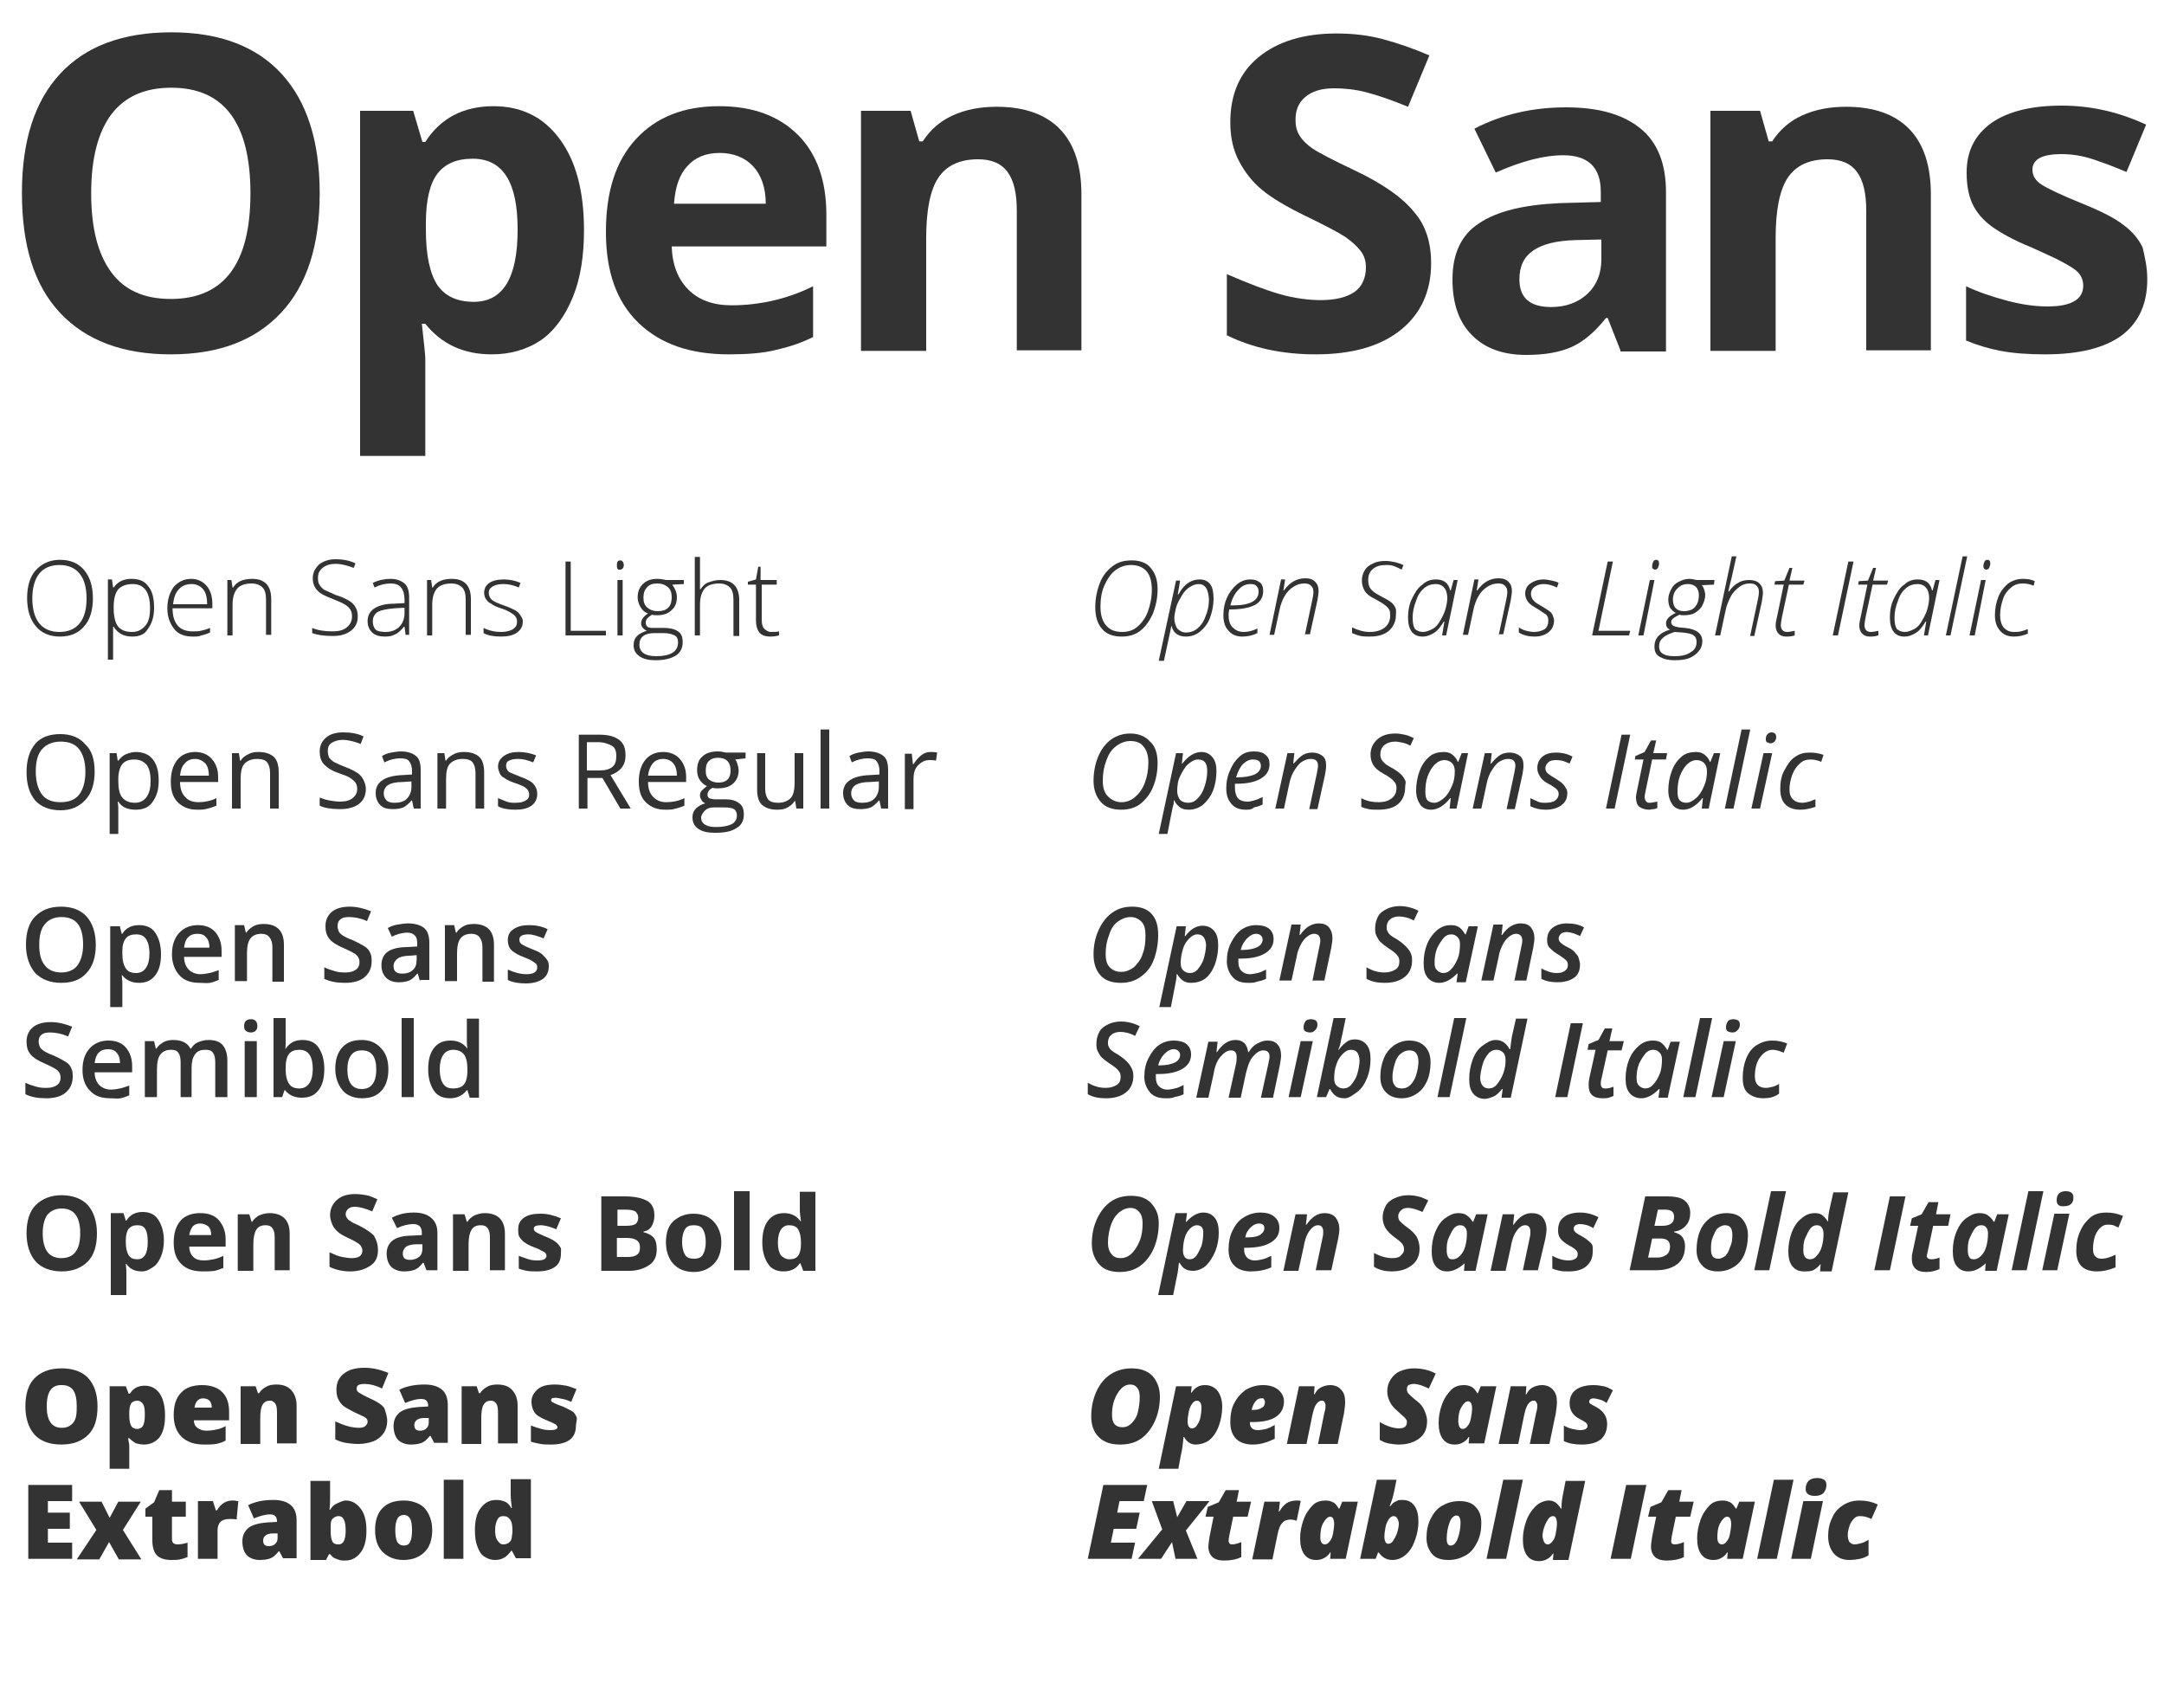 <?xml version="1.0" encoding="utf-8"?>
<!-- Generator: Adobe Illustrator 18.1.1, SVG Export Plug-In . SVG Version: 6.00 Build 0)  -->
<svg version="1.1" id="Layer_1" xmlns="http://www.w3.org/2000/svg" xmlns:xlink="http://www.w3.org/1999/xlink" x="0px" y="0px"
	 viewBox="0 0 375 296" enable-background="new 0 0 375 296" xml:space="preserve">
<rect x="0" y="0" fill="#FFFFFF" width="375" height="296"/>
<g>
	<path fill="#333333" d="M16.1,103.7c0,2-0.5,3.7-1.5,4.8c-1,1.2-2.4,1.8-4.2,1.8c-1.8,0-3.2-0.6-4.2-1.8c-1-1.2-1.5-2.8-1.5-4.9
		c0-2,0.5-3.7,1.5-4.8s2.4-1.8,4.2-1.8c1.8,0,3.2,0.6,4.2,1.8C15.6,100,16.1,101.6,16.1,103.7z M5.6,103.7c0,1.8,0.4,3.3,1.2,4.3
		c0.8,1,2,1.5,3.5,1.5c1.5,0,2.7-0.5,3.5-1.5s1.2-2.4,1.2-4.3c0-1.9-0.4-3.3-1.2-4.3c-0.8-1-2-1.5-3.5-1.5c-1.5,0-2.7,0.5-3.5,1.5
		S5.6,101.9,5.6,103.7z"/>
	<path fill="#333333" d="M22.9,110.3c-1.5,0-2.5-0.6-3.2-1.7h-0.1l0,0.7c0,0.4,0,0.9,0,1.4v3.6h-0.9v-13.9h0.7l0.2,1.4h0.1
		c0.7-1,1.7-1.5,3.1-1.5c1.3,0,2.3,0.4,2.9,1.3c0.7,0.8,1,2.1,1,3.7c0,1.6-0.4,2.8-1.1,3.7C25.1,109.9,24.2,110.3,22.9,110.3z
		 M22.9,109.5c1,0,1.7-0.4,2.3-1.1s0.8-1.7,0.8-3c0-2.8-1-4.2-3-4.2c-1.1,0-1.9,0.3-2.5,0.9c-0.5,0.6-0.8,1.6-0.8,3v0.3
		c0,1.5,0.3,2.6,0.8,3.2S21.8,109.5,22.9,109.5z"/>
	<path fill="#333333" d="M33.4,110.3c-1.4,0-2.5-0.4-3.2-1.3S29,107,29,105.4c0-1.5,0.4-2.7,1.1-3.7c0.8-0.9,1.8-1.4,3-1.4
		c1.1,0,2,0.4,2.7,1.2s1,1.9,1,3.2v0.7h-6.9c0,1.3,0.3,2.3,0.9,3s1.5,1,2.6,1c0.5,0,1,0,1.4-0.1s0.9-0.2,1.6-0.5v0.8
		c-0.5,0.2-1,0.4-1.5,0.5C34.5,110.3,34,110.3,33.4,110.3z M33.2,101.2c-0.9,0-1.7,0.3-2.2,0.9c-0.6,0.6-0.9,1.5-1,2.6h5.9
		c0-1.1-0.2-2-0.7-2.6C34.7,101.5,34,101.2,33.2,101.2z"/>
	<path fill="#333333" d="M46.1,110.1v-6.2c0-1-0.2-1.7-0.6-2.1c-0.4-0.4-1-0.7-1.9-0.7c-1.1,0-2,0.3-2.5,0.9
		c-0.5,0.6-0.8,1.5-0.8,2.8v5.3h-0.9v-9.6h0.7l0.2,1.3h0.1c0.6-1,1.7-1.5,3.3-1.5c2.2,0,3.3,1.2,3.3,3.5v6.2H46.1z"/>
	<path fill="#333333" d="M62,106.8c0,1.1-0.4,1.9-1.2,2.5s-1.8,0.9-3.1,0.9c-1.6,0-2.8-0.2-3.6-0.5v-0.9c0.9,0.4,2.1,0.6,3.5,0.6
		c1.1,0,1.9-0.2,2.5-0.7c0.6-0.5,0.9-1.1,0.9-1.9c0-0.5-0.1-0.9-0.3-1.2s-0.5-0.6-1-0.9s-1.1-0.5-2-0.9c-1.3-0.5-2.2-0.9-2.7-1.5
		c-0.5-0.5-0.8-1.2-0.8-2.1c0-1,0.4-1.7,1.1-2.4c0.8-0.6,1.7-0.9,2.9-0.9c1.2,0,2.3,0.2,3.4,0.7l-0.3,0.8c-1.1-0.4-2.1-0.7-3.1-0.7
		c-0.9,0-1.7,0.2-2.3,0.7s-0.8,1-0.8,1.8c0,0.5,0.1,0.9,0.3,1.2s0.5,0.6,0.8,0.8c0.4,0.2,1.1,0.5,2,0.9c1,0.3,1.8,0.7,2.3,1
		c0.5,0.3,0.9,0.7,1.1,1.1C61.9,105.7,62,106.2,62,106.8z"/>
	<path fill="#333333" d="M70.3,110.1l-0.2-1.5H70c-0.5,0.6-1,1.1-1.5,1.3c-0.5,0.3-1.1,0.4-1.8,0.4c-0.9,0-1.7-0.2-2.2-0.7
		s-0.8-1.1-0.8-2c0-0.9,0.4-1.7,1.2-2.2s1.9-0.8,3.4-0.8l1.8-0.1v-0.6c0-0.9-0.2-1.6-0.6-2.1s-1-0.7-1.8-0.7c-0.9,0-1.8,0.2-2.8,0.7
		l-0.3-0.8c1-0.5,2.1-0.7,3.1-0.7c1,0,1.8,0.3,2.4,0.8s0.8,1.4,0.8,2.5v6.4H70.3z M66.8,109.5c1,0,1.8-0.3,2.4-0.9
		c0.6-0.6,0.9-1.4,0.9-2.4v-0.9l-1.7,0.1c-1.3,0.1-2.3,0.3-2.9,0.6c-0.6,0.4-0.9,0.9-0.9,1.7c0,0.6,0.2,1.1,0.5,1.4
		S66.2,109.5,66.8,109.5z"/>
	<path fill="#333333" d="M80.7,110.1v-6.2c0-1-0.2-1.7-0.6-2.1c-0.4-0.4-1-0.7-1.9-0.7c-1.1,0-2,0.3-2.5,0.9
		c-0.5,0.6-0.8,1.5-0.8,2.8v5.3h-0.9v-9.6h0.7l0.2,1.3H75c0.6-1,1.7-1.5,3.3-1.5c2.2,0,3.3,1.2,3.3,3.5v6.2H80.7z"/>
	<path fill="#333333" d="M90.6,107.6c0,0.9-0.3,1.5-1,2s-1.6,0.7-2.8,0.7c-1.3,0-2.3-0.2-3-0.6v-0.9c1,0.5,2,0.7,3,0.7
		c0.9,0,1.7-0.2,2.1-0.5c0.5-0.3,0.7-0.7,0.7-1.3c0-0.5-0.2-0.9-0.6-1.2s-1-0.7-1.9-1c-1-0.3-1.6-0.6-2-0.9
		c-0.4-0.2-0.7-0.5-0.9-0.8c-0.2-0.3-0.3-0.7-0.3-1.1c0-0.7,0.3-1.3,0.9-1.7s1.4-0.6,2.5-0.6c1,0,2,0.2,2.9,0.6l-0.3,0.8
		c-0.9-0.4-1.8-0.6-2.6-0.6c-0.8,0-1.4,0.1-1.9,0.4s-0.7,0.6-0.7,1.1c0,0.5,0.2,0.9,0.5,1.2s1,0.6,2.1,1c0.9,0.3,1.5,0.6,1.9,0.8
		s0.7,0.5,0.9,0.8S90.6,107.2,90.6,107.6z"/>
	<path fill="#333333" d="M98,110.1V97.3h0.9v12h6.1v0.8H98z"/>
	<path fill="#333333" d="M106.9,97.9c0-0.6,0.2-0.8,0.6-0.8c0.2,0,0.3,0.1,0.4,0.2s0.2,0.4,0.2,0.6c0,0.3-0.1,0.5-0.2,0.6
		s-0.2,0.2-0.4,0.2C107,98.8,106.9,98.5,106.9,97.9z M107.9,110.1H107v-9.6h0.9V110.1z"/>
	<path fill="#333333" d="M118.5,100.6v0.6l-2,0.1c0.5,0.7,0.8,1.4,0.8,2.2c0,0.9-0.3,1.7-0.9,2.2c-0.6,0.6-1.4,0.9-2.5,0.9
		c-0.4,0-0.7,0-0.9-0.1c-0.3,0.2-0.6,0.4-0.8,0.6s-0.3,0.5-0.3,0.8c0,0.3,0.1,0.5,0.3,0.7s0.6,0.2,1.2,0.2h1.7c1,0,1.8,0.2,2.4,0.6
		s0.8,1,0.8,1.9c0,1-0.4,1.8-1.2,2.3s-2,0.8-3.5,0.8c-1.2,0-2.1-0.2-2.8-0.7s-1-1.1-1-1.9c0-0.7,0.2-1.2,0.6-1.6s1-0.7,1.7-0.9
		c-0.3-0.1-0.5-0.3-0.7-0.5c-0.2-0.2-0.3-0.5-0.3-0.8c0-0.6,0.4-1.2,1.2-1.7c-0.6-0.2-1-0.6-1.3-1.1s-0.5-1.1-0.5-1.7
		c0-1,0.3-1.7,0.9-2.3c0.6-0.6,1.4-0.9,2.5-0.9c0.6,0,1.1,0.1,1.5,0.2H118.5z M110.8,111.7c0,1.3,1,2,2.9,2c2.5,0,3.8-0.8,3.8-2.4
		c0-0.6-0.2-1-0.6-1.2s-1-0.4-1.9-0.4h-1.6C111.7,109.7,110.8,110.4,110.8,111.7z M111.5,103.6c0,0.7,0.2,1.3,0.7,1.7s1,0.6,1.8,0.6
		c0.8,0,1.4-0.2,1.8-0.6s0.6-1,0.6-1.8c0-0.8-0.2-1.4-0.7-1.8s-1-0.6-1.8-0.6c-0.8,0-1.4,0.2-1.8,0.7
		C111.7,102.2,111.5,102.8,111.5,103.6z"/>
	<path fill="#333333" d="M127.1,110.1v-6.2c0-1-0.2-1.7-0.6-2.1c-0.4-0.4-1-0.7-1.9-0.7c-1.1,0-2,0.3-2.5,0.9
		c-0.5,0.6-0.8,1.5-0.8,2.8v5.3h-0.9V96.5h0.9v4.4l0,1.2h0.1c0.4-0.6,0.8-1,1.4-1.2s1.2-0.4,2-0.4c2.2,0,3.3,1.2,3.3,3.5v6.2H127.1z
		"/>
	<path fill="#333333" d="M133.6,109.5c0.6,0,1,0,1.4-0.1v0.7c-0.4,0.1-0.9,0.2-1.5,0.2c-0.8,0-1.5-0.2-1.9-0.7s-0.6-1.2-0.6-2.1
		v-6.2h-1.4v-0.5l1.4-0.4l0.4-2.2h0.4v2.3h2.8v0.8H132v6c0,0.7,0.1,1.3,0.4,1.6S133.1,109.5,133.6,109.5z"/>
	<path fill="#333333" d="M16.4,133.7c0,2.1-0.5,3.7-1.6,4.9s-2.5,1.8-4.3,1.8c-1.9,0-3.4-0.6-4.4-1.7c-1-1.2-1.5-2.8-1.5-4.9
		c0-2.1,0.5-3.7,1.5-4.9c1-1.2,2.5-1.7,4.4-1.7c1.8,0,3.3,0.6,4.3,1.8C15.9,130,16.4,131.6,16.4,133.7z M6.2,133.7
		c0,1.7,0.4,3.1,1.1,4s1.8,1.3,3.2,1.3c1.4,0,2.5-0.4,3.2-1.3s1.1-2.2,1.1-4c0-1.7-0.4-3-1.1-3.9s-1.8-1.3-3.2-1.3
		c-1.4,0-2.5,0.5-3.2,1.3C6.5,130.7,6.2,132,6.2,133.7z"/>
	<path fill="#333333" d="M23.5,140.3c-0.6,0-1.2-0.1-1.7-0.3c-0.5-0.2-1-0.6-1.3-1.1h-0.1c0.1,0.6,0.1,1.1,0.1,1.6v4h-1.5v-14h1.2
		l0.2,1.3h0.1c0.4-0.5,0.8-0.9,1.3-1.1s1.1-0.4,1.7-0.4c1.3,0,2.3,0.4,3,1.3s1,2.1,1,3.7c0,1.6-0.4,2.8-1.1,3.7
		C25.8,139.9,24.8,140.3,23.5,140.3z M23.3,131.6c-1,0-1.7,0.3-2.1,0.8s-0.7,1.4-0.7,2.6v0.3c0,1.4,0.2,2.3,0.7,2.9s1.2,0.9,2.2,0.9
		c0.8,0,1.5-0.3,2-1s0.7-1.6,0.7-2.8c0-1.2-0.2-2.1-0.7-2.8C24.8,131.9,24.2,131.6,23.3,131.6z"/>
	<path fill="#333333" d="M34.2,140.3c-1.4,0-2.5-0.4-3.4-1.3s-1.2-2.1-1.2-3.6c0-1.6,0.4-2.8,1.1-3.7s1.8-1.4,3.1-1.4
		c1.2,0,2.2,0.4,2.9,1.2s1.1,1.8,1.1,3.1v0.9h-6.6c0,1.1,0.3,2,0.9,2.6c0.5,0.6,1.3,0.9,2.3,0.9c1,0,2.1-0.2,3.1-0.7v1.3
		c-0.5,0.2-1,0.4-1.5,0.5C35.4,140.3,34.8,140.3,34.2,140.3z M33.8,131.5c-0.8,0-1.4,0.3-1.8,0.8c-0.5,0.5-0.7,1.2-0.8,2.1h5
		c0-0.9-0.2-1.6-0.6-2.1C35.1,131.8,34.5,131.5,33.8,131.5z"/>
	<path fill="#333333" d="M46.8,140.1v-6.2c0-0.8-0.2-1.4-0.5-1.8s-0.9-0.6-1.7-0.6c-1,0-1.7,0.3-2.2,0.8s-0.7,1.4-0.7,2.7v5.1h-1.5
		v-9.6h1.2l0.2,1.3h0.1c0.3-0.5,0.7-0.8,1.3-1.1c0.5-0.3,1.1-0.4,1.8-0.4c1.2,0,2,0.3,2.6,0.8s0.9,1.5,0.9,2.7v6.3H46.8z"/>
	<path fill="#333333" d="M63.4,136.7c0,1.1-0.4,2-1.2,2.6s-1.9,0.9-3.3,0.9c-1.5,0-2.7-0.2-3.5-0.6v-1.4c0.5,0.2,1.1,0.4,1.7,0.5
		s1.2,0.2,1.8,0.2c1,0,1.7-0.2,2.2-0.6c0.5-0.4,0.8-0.9,0.8-1.6c0-0.4-0.1-0.8-0.3-1.1c-0.2-0.3-0.5-0.5-0.9-0.8s-1.1-0.5-1.9-0.8
		c-1.2-0.4-2-0.9-2.6-1.5s-0.8-1.4-0.8-2.3c0-1,0.4-1.8,1.1-2.4c0.7-0.6,1.7-0.9,3-0.9c1.3,0,2.5,0.2,3.5,0.7l-0.5,1.3
		c-1.1-0.4-2.1-0.7-3.1-0.7c-0.8,0-1.4,0.2-1.9,0.5s-0.7,0.8-0.7,1.4c0,0.4,0.1,0.8,0.2,1.1c0.2,0.3,0.4,0.5,0.8,0.8
		c0.4,0.2,1,0.5,1.8,0.8c1.3,0.5,2.3,1,2.8,1.5S63.4,135.8,63.4,136.7z"/>
	<path fill="#333333" d="M71.7,140.1l-0.3-1.4h-0.1c-0.5,0.6-1,1-1.4,1.2c-0.5,0.2-1.1,0.3-1.8,0.3c-1,0-1.7-0.2-2.2-0.7
		s-0.8-1.2-0.8-2.1c0-1.9,1.6-3,4.7-3.1l1.6-0.1v-0.6c0-0.8-0.2-1.3-0.5-1.7c-0.3-0.4-0.8-0.5-1.6-0.5c-0.8,0-1.7,0.2-2.7,0.7
		l-0.4-1.1c0.5-0.3,1-0.5,1.6-0.6s1.1-0.2,1.7-0.2c1.1,0,2,0.3,2.6,0.8s0.8,1.3,0.8,2.5v6.6H71.7z M68.4,139.1
		c0.9,0,1.6-0.2,2.1-0.7s0.8-1.2,0.8-2.1v-0.9l-1.5,0.1c-1.2,0-2,0.2-2.5,0.5s-0.8,0.8-0.8,1.5c0,0.5,0.2,0.9,0.5,1.2
		S67.8,139.1,68.4,139.1z"/>
	<path fill="#333333" d="M82.4,140.1v-6.2c0-0.8-0.2-1.4-0.5-1.8s-0.9-0.6-1.7-0.6c-1,0-1.7,0.3-2.2,0.8s-0.7,1.4-0.7,2.7v5.1h-1.5
		v-9.6H77l0.2,1.3h0.1c0.3-0.5,0.7-0.8,1.3-1.1c0.5-0.3,1.1-0.4,1.8-0.4c1.2,0,2,0.3,2.6,0.8s0.9,1.5,0.9,2.7v6.3H82.4z"/>
	<path fill="#333333" d="M93.1,137.5c0,0.9-0.3,1.6-1,2.1s-1.6,0.7-2.8,0.7c-1.3,0-2.3-0.2-3-0.6v-1.4c0.5,0.2,1,0.4,1.5,0.6
		s1,0.2,1.5,0.2c0.8,0,1.3-0.1,1.8-0.4s0.6-0.6,0.6-1.1c0-0.4-0.2-0.7-0.5-1s-1-0.6-1.9-0.9c-0.9-0.3-1.5-0.6-1.9-0.9
		c-0.4-0.2-0.7-0.5-0.8-0.8s-0.3-0.7-0.3-1.1c0-0.8,0.3-1.4,1-1.9s1.5-0.7,2.6-0.7c1,0,2.1,0.2,3,0.6l-0.5,1.2
		c-1-0.4-1.8-0.6-2.6-0.6c-0.7,0-1.2,0.1-1.6,0.3s-0.5,0.5-0.5,0.9c0,0.3,0.1,0.5,0.2,0.7s0.3,0.4,0.6,0.5s0.9,0.4,1.7,0.7
		c1.1,0.4,1.9,0.8,2.3,1.3S93.1,136.9,93.1,137.5z"/>
	<path fill="#333333" d="M101.8,134.8v5.3h-1.5v-12.8h3.5c1.6,0,2.7,0.3,3.5,0.9c0.8,0.6,1.1,1.5,1.1,2.7c0,1.7-0.9,2.8-2.6,3.4
		l3.5,5.8h-1.8l-3.1-5.3H101.8z M101.8,133.5h2c1.1,0,1.8-0.2,2.3-0.6c0.5-0.4,0.7-1,0.7-1.9c0-0.8-0.2-1.5-0.8-1.8
		s-1.3-0.6-2.4-0.6h-1.9V133.5z"/>
	<path fill="#333333" d="M115.3,140.3c-1.4,0-2.5-0.4-3.4-1.3s-1.2-2.1-1.2-3.6c0-1.6,0.4-2.8,1.1-3.7s1.8-1.4,3.1-1.4
		c1.2,0,2.2,0.4,2.9,1.2s1.1,1.8,1.1,3.1v0.9h-6.6c0,1.1,0.3,2,0.9,2.6s1.3,0.9,2.3,0.9c1,0,2.1-0.2,3.1-0.7v1.3
		c-0.5,0.2-1,0.4-1.5,0.5C116.5,140.3,116,140.3,115.3,140.3z M114.9,131.5c-0.8,0-1.4,0.3-1.8,0.8s-0.7,1.2-0.8,2.1h5
		c0-0.9-0.2-1.6-0.6-2.1C116.3,131.8,115.7,131.5,114.9,131.5z"/>
	<path fill="#333333" d="M129.2,130.5v0.9l-1.8,0.2c0.2,0.2,0.3,0.5,0.4,0.8c0.1,0.3,0.2,0.7,0.2,1.1c0,0.9-0.3,1.7-1,2.3
		s-1.5,0.8-2.7,0.8c-0.3,0-0.6,0-0.8-0.1c-0.6,0.3-0.9,0.7-0.9,1.2c0,0.3,0.1,0.5,0.3,0.6c0.2,0.1,0.6,0.2,1.1,0.2h1.7
		c1,0,1.8,0.2,2.4,0.7c0.6,0.4,0.8,1.1,0.8,1.9c0,1.1-0.4,1.9-1.3,2.4c-0.9,0.6-2.1,0.8-3.7,0.8c-1.3,0-2.2-0.2-2.9-0.7s-1-1.1-1-2
		c0-0.6,0.2-1.1,0.6-1.5s0.9-0.7,1.6-0.9c-0.2-0.1-0.5-0.3-0.6-0.5s-0.3-0.5-0.3-0.8c0-0.4,0.1-0.7,0.3-0.9s0.5-0.5,0.9-0.8
		c-0.5-0.2-0.9-0.6-1.2-1s-0.5-1.1-0.5-1.7c0-1.1,0.3-1.9,0.9-2.4c0.6-0.6,1.5-0.9,2.7-0.9c0.5,0,1,0.1,1.4,0.2H129.2z M121.5,141.7
		c0,0.5,0.2,0.9,0.7,1.2s1.1,0.4,1.9,0.4c1.2,0,2.1-0.2,2.7-0.5s0.9-0.9,0.9-1.5c0-0.5-0.2-0.9-0.5-1.1c-0.3-0.2-0.9-0.3-1.8-0.3
		h-1.7c-0.7,0-1.2,0.2-1.5,0.5S121.5,141.2,121.5,141.7z M122.3,133.6c0,0.7,0.2,1.2,0.6,1.5s0.9,0.5,1.6,0.5c1.4,0,2.1-0.7,2.1-2.1
		c0-1.4-0.7-2.2-2.2-2.2c-0.7,0-1.2,0.2-1.6,0.6S122.3,132.9,122.3,133.6z"/>
	<path fill="#333333" d="M132.6,130.5v6.2c0,0.8,0.2,1.4,0.5,1.8s0.9,0.6,1.7,0.6c1,0,1.7-0.3,2.2-0.8s0.7-1.5,0.7-2.7v-5.1h1.5v9.6
		h-1.2l-0.2-1.3h-0.1c-0.3,0.5-0.7,0.8-1.2,1.1s-1.1,0.4-1.8,0.4c-1.2,0-2-0.3-2.6-0.8s-0.9-1.4-0.9-2.7v-6.3H132.6z"/>
	<path fill="#333333" d="M143.7,140.1h-1.5v-13.7h1.5V140.1z"/>
	<path fill="#333333" d="M152.7,140.1l-0.3-1.4h-0.1c-0.5,0.6-1,1-1.4,1.2c-0.5,0.2-1.1,0.3-1.8,0.3c-1,0-1.7-0.2-2.2-0.7
		s-0.8-1.2-0.8-2.1c0-1.9,1.6-3,4.7-3.1l1.6-0.1v-0.6c0-0.8-0.2-1.3-0.5-1.7c-0.3-0.4-0.8-0.5-1.6-0.5c-0.8,0-1.7,0.2-2.7,0.7
		l-0.4-1.1c0.5-0.3,1-0.5,1.6-0.6s1.1-0.2,1.7-0.2c1.1,0,2,0.3,2.6,0.8s0.8,1.3,0.8,2.5v6.6H152.7z M149.4,139.1
		c0.9,0,1.6-0.2,2.1-0.7s0.8-1.2,0.8-2.1v-0.9l-1.5,0.1c-1.2,0-2,0.2-2.5,0.5s-0.8,0.8-0.8,1.5c0,0.5,0.2,0.9,0.5,1.2
		S148.8,139.1,149.4,139.1z"/>
	<path fill="#333333" d="M161.2,130.3c0.4,0,0.8,0,1.2,0.1l-0.2,1.4c-0.4-0.1-0.8-0.1-1.1-0.1c-0.8,0-1.4,0.3-2,0.9
		s-0.8,1.4-0.8,2.4v5.2h-1.5v-9.6h1.2l0.2,1.8h0.1c0.4-0.6,0.8-1.1,1.3-1.5S160.6,130.3,161.2,130.3z"/>
	<path fill="#333333" d="M16.6,163.7c0,2.1-0.5,3.7-1.6,4.9s-2.5,1.7-4.4,1.7c-1.9,0-3.4-0.6-4.5-1.7c-1-1.2-1.6-2.8-1.6-4.9
		s0.5-3.8,1.6-4.9s2.5-1.7,4.5-1.7c1.9,0,3.4,0.6,4.4,1.7S16.6,161.6,16.6,163.7z M6.8,163.7c0,1.6,0.3,2.8,1,3.6
		c0.6,0.8,1.6,1.2,2.8,1.2c1.2,0,2.2-0.4,2.8-1.2s1-2,1-3.6c0-1.6-0.3-2.8-0.9-3.6s-1.6-1.2-2.8-1.2c-1.3,0-2.2,0.4-2.9,1.2
		S6.8,162.1,6.8,163.7z"/>
	<path fill="#333333" d="M24.1,170.3c-1.2,0-2.2-0.4-2.9-1.3h-0.1c0.1,0.8,0.1,1.3,0.1,1.5v4h-2.1v-14h1.7c0,0.2,0.1,0.6,0.3,1.3
		h0.1c0.6-1,1.6-1.5,2.9-1.5c1.2,0,2.2,0.4,2.8,1.3s1,2.1,1,3.7s-0.3,2.8-1,3.7S25.3,170.3,24.1,170.3z M23.6,161.9
		c-0.8,0-1.4,0.2-1.8,0.7s-0.6,1.2-0.6,2.3v0.3c0,1.2,0.2,2,0.6,2.6s1,0.8,1.8,0.8c0.7,0,1.3-0.3,1.7-0.9s0.6-1.4,0.6-2.5
		c0-1.1-0.2-1.9-0.6-2.5S24.3,161.9,23.6,161.9z"/>
	<path fill="#333333" d="M34.6,170.3c-1.5,0-2.7-0.4-3.5-1.3s-1.3-2.1-1.3-3.6c0-1.6,0.4-2.8,1.2-3.7s1.9-1.4,3.3-1.4
		c1.3,0,2.3,0.4,3,1.2s1.1,1.9,1.1,3.2v1.1h-6.5c0,0.9,0.3,1.7,0.8,2.2s1.2,0.8,2,0.8c0.6,0,1.1-0.1,1.6-0.2s1-0.3,1.6-0.5v1.7
		c-0.5,0.2-1,0.4-1.5,0.5S35.3,170.3,34.6,170.3z M34.2,161.8c-0.7,0-1.2,0.2-1.6,0.6s-0.6,1-0.7,1.8h4.4c0-0.8-0.2-1.4-0.6-1.8
		C35.4,162,34.9,161.8,34.2,161.8z"/>
	<path fill="#333333" d="M49.3,170.1h-2.1v-6c0-0.8-0.2-1.3-0.5-1.7s-0.8-0.6-1.4-0.6c-0.9,0-1.5,0.3-1.9,0.8s-0.6,1.4-0.6,2.6v4.8
		h-2.1v-9.7h1.6l0.3,1.3h0.1c0.3-0.5,0.7-0.8,1.2-1.1s1.1-0.4,1.8-0.4c2.3,0,3.5,1.2,3.5,3.6V170.1z"/>
	<path fill="#333333" d="M64.4,166.6c0,1.1-0.4,2-1.2,2.7s-2,1-3.4,1s-2.6-0.2-3.6-0.7v-2c0.6,0.3,1.2,0.5,1.9,0.7s1.3,0.2,1.8,0.2
		c0.8,0,1.4-0.2,1.8-0.5s0.6-0.7,0.6-1.3c0-0.5-0.2-0.9-0.5-1.2s-1.1-0.7-2.2-1.2c-1.2-0.5-2-1-2.5-1.6s-0.7-1.3-0.7-2.2
		c0-1.1,0.4-1.9,1.1-2.5s1.8-0.9,3.1-0.9c1.2,0,2.5,0.3,3.7,0.8l-0.7,1.7c-1.1-0.5-2.2-0.7-3.1-0.7c-0.7,0-1.2,0.1-1.5,0.4
		c-0.4,0.3-0.5,0.7-0.5,1.2c0,0.3,0.1,0.6,0.2,0.9c0.1,0.2,0.4,0.5,0.7,0.7s0.9,0.5,1.7,0.8c0.9,0.4,1.6,0.8,2.1,1.1s0.8,0.7,1,1.2
		S64.4,166.1,64.4,166.6z"/>
	<path fill="#333333" d="M72.8,170.1l-0.4-1.4h-0.1c-0.5,0.6-0.9,1-1.4,1.2c-0.5,0.2-1.1,0.3-1.8,0.3c-1,0-1.7-0.3-2.2-0.8
		s-0.8-1.2-0.8-2.2c0-1,0.4-1.8,1.1-2.3s1.9-0.8,3.4-0.8l1.7-0.1v-0.5c0-0.6-0.1-1.1-0.4-1.4c-0.3-0.3-0.7-0.5-1.3-0.5
		c-0.5,0-1,0.1-1.4,0.2s-0.9,0.3-1.3,0.5l-0.7-1.5c0.5-0.3,1.1-0.5,1.7-0.6c0.6-0.1,1.2-0.2,1.8-0.2c1.2,0,2.2,0.3,2.8,0.8
		s0.9,1.4,0.9,2.5v6.5H72.8z M69.7,168.7c0.8,0,1.4-0.2,1.8-0.6c0.5-0.4,0.7-1,0.7-1.8v-0.8l-1.2,0.1c-1,0-1.7,0.2-2.1,0.5
		c-0.4,0.3-0.7,0.7-0.7,1.3c0,0.4,0.1,0.8,0.4,1C68.8,168.6,69.2,168.7,69.7,168.7z"/>
	<path fill="#333333" d="M85.7,170.1h-2.1v-6c0-0.8-0.2-1.3-0.5-1.7s-0.8-0.6-1.4-0.6c-0.9,0-1.5,0.3-1.9,0.8s-0.6,1.4-0.6,2.6v4.8
		h-2.1v-9.7h1.6l0.3,1.3h0.1c0.3-0.5,0.7-0.8,1.2-1.1s1.1-0.4,1.8-0.4c2.3,0,3.5,1.2,3.5,3.6V170.1z"/>
	<path fill="#333333" d="M95.1,167.4c0,0.9-0.3,1.7-1,2.2s-1.7,0.8-3,0.8c-1.3,0-2.3-0.2-3.1-0.6v-1.8c1.1,0.5,2.2,0.8,3.2,0.8
		c1.3,0,1.9-0.4,1.9-1.2c0-0.2-0.1-0.5-0.2-0.6s-0.4-0.3-0.7-0.5s-0.8-0.4-1.3-0.6c-1.1-0.4-1.9-0.9-2.3-1.3s-0.6-1-0.6-1.7
		c0-0.8,0.3-1.5,1-1.9c0.7-0.5,1.6-0.7,2.7-0.7c1.1,0,2.2,0.2,3.2,0.7l-0.7,1.6c-1-0.4-1.9-0.7-2.6-0.7c-1.1,0-1.6,0.3-1.6,0.9
		c0,0.3,0.1,0.6,0.4,0.8s0.9,0.5,1.9,0.9c0.8,0.3,1.4,0.6,1.7,0.9s0.6,0.6,0.8,0.9S95.1,166.9,95.1,167.4z"/>
	<path fill="#333333" d="M12.6,186.6c0,1.1-0.4,2-1.2,2.7s-2,1-3.4,1s-2.6-0.2-3.6-0.7v-2c0.6,0.3,1.2,0.5,1.9,0.7s1.3,0.2,1.8,0.2
		c0.8,0,1.4-0.2,1.8-0.5s0.6-0.7,0.6-1.3c0-0.5-0.2-0.9-0.5-1.2s-1.1-0.7-2.2-1.2c-1.2-0.5-2-1-2.5-1.6s-0.7-1.3-0.7-2.2
		c0-1.1,0.4-1.9,1.1-2.5s1.8-0.9,3.1-0.9c1.2,0,2.5,0.3,3.7,0.8l-0.7,1.7c-1.1-0.5-2.2-0.7-3.1-0.7c-0.7,0-1.2,0.1-1.5,0.4
		c-0.4,0.3-0.5,0.7-0.5,1.2c0,0.3,0.1,0.6,0.2,0.9c0.1,0.2,0.4,0.5,0.7,0.7s0.9,0.5,1.7,0.8c0.9,0.4,1.6,0.8,2.1,1.1s0.8,0.7,1,1.2
		S12.6,186.1,12.6,186.6z"/>
	<path fill="#333333" d="M19.1,190.3c-1.5,0-2.7-0.4-3.5-1.3c-0.9-0.9-1.3-2.1-1.3-3.6c0-1.6,0.4-2.8,1.2-3.7
		c0.8-0.9,1.9-1.4,3.3-1.4c1.3,0,2.3,0.4,3,1.2s1.1,1.9,1.1,3.2v1.1h-6.5c0,0.9,0.3,1.7,0.8,2.2s1.2,0.8,2,0.8
		c0.6,0,1.1-0.1,1.6-0.2s1-0.3,1.6-0.5v1.7c-0.5,0.2-1,0.4-1.5,0.5S19.8,190.3,19.1,190.3z M18.7,181.8c-0.7,0-1.2,0.2-1.6,0.6
		s-0.6,1-0.7,1.8h4.4c0-0.8-0.2-1.4-0.6-1.8C19.9,182,19.4,181.8,18.7,181.8z"/>
	<path fill="#333333" d="M33.4,190.1h-2.1v-6c0-0.7-0.1-1.3-0.4-1.7c-0.3-0.4-0.7-0.5-1.3-0.5c-0.8,0-1.4,0.3-1.8,0.8
		c-0.4,0.5-0.6,1.4-0.6,2.6v4.8h-2.1v-9.7h1.6l0.3,1.3h0.1c0.3-0.5,0.7-0.8,1.2-1.1s1.1-0.4,1.7-0.4c1.5,0,2.5,0.5,3,1.5h0.1
		c0.3-0.5,0.7-0.9,1.2-1.1s1.1-0.4,1.8-0.4c1.2,0,2,0.3,2.5,0.9s0.8,1.5,0.8,2.7v6.3h-2.1v-6c0-0.7-0.1-1.3-0.4-1.7
		c-0.3-0.4-0.7-0.5-1.3-0.5c-0.8,0-1.4,0.2-1.8,0.8c-0.4,0.5-0.6,1.3-0.6,2.3V190.1z"/>
	<path fill="#333333" d="M42.3,177.8c0-0.4,0.1-0.7,0.3-0.9s0.5-0.3,0.9-0.3c0.4,0,0.6,0.1,0.8,0.3s0.3,0.5,0.3,0.9
		c0,0.4-0.1,0.6-0.3,0.8c-0.2,0.2-0.5,0.3-0.8,0.3c-0.4,0-0.7-0.1-0.9-0.3C42.4,178.5,42.3,178.2,42.3,177.8z M44.5,190.1h-2.1v-9.7
		h2.1V190.1z"/>
	<path fill="#333333" d="M52.4,180.2c1.2,0,2.2,0.4,2.8,1.3s1,2.1,1,3.7c0,1.6-0.3,2.8-1,3.7c-0.7,0.9-1.6,1.3-2.9,1.3
		c-1.2,0-2.2-0.4-2.9-1.3h-0.1l-0.4,1.2h-1.5v-13.7h2.1v3.3c0,0.2,0,0.6,0,1.1s0,0.8-0.1,0.9h0.1C50.2,180.7,51.1,180.2,52.4,180.2z
		 M51.9,181.9c-0.8,0-1.4,0.2-1.8,0.7s-0.6,1.3-0.6,2.5v0.1c0,1.2,0.2,2,0.6,2.6s1,0.8,1.8,0.8c0.7,0,1.3-0.3,1.7-0.9
		s0.6-1.4,0.6-2.5C54.2,183,53.4,181.9,51.9,181.9z"/>
	<path fill="#333333" d="M67.3,185.3c0,1.6-0.4,2.8-1.2,3.7s-1.9,1.3-3.4,1.3c-0.9,0-1.7-0.2-2.4-0.6s-1.2-1-1.6-1.8
		s-0.6-1.7-0.6-2.7c0-1.6,0.4-2.8,1.2-3.7s1.9-1.3,3.4-1.3c1.4,0,2.5,0.5,3.3,1.4C66.9,182.5,67.3,183.7,67.3,185.3z M60.2,185.3
		c0,2.2,0.8,3.4,2.5,3.4c1.6,0,2.5-1.1,2.5-3.4c0-2.2-0.8-3.3-2.5-3.3c-0.9,0-1.5,0.3-1.9,0.9S60.2,184.2,60.2,185.3z"/>
	<path fill="#333333" d="M71.7,190.1h-2.1v-13.7h2.1V190.1z"/>
	<path fill="#333333" d="M78,190.3c-1.2,0-2.2-0.4-2.8-1.3s-1-2.1-1-3.7c0-1.6,0.3-2.8,1-3.7c0.7-0.9,1.6-1.3,2.9-1.3
		c1.3,0,2.2,0.5,2.9,1.4H81c-0.1-0.7-0.1-1.2-0.1-1.7v-3.5h2.1v13.7h-1.6l-0.4-1.3h-0.1C80.2,189.8,79.2,190.3,78,190.3z
		 M78.5,188.6c0.8,0,1.5-0.2,1.9-0.7c0.4-0.5,0.6-1.3,0.6-2.3v-0.3c0-1.2-0.2-2.1-0.6-2.6s-1-0.8-1.9-0.8c-0.7,0-1.3,0.3-1.7,0.9
		c-0.4,0.6-0.6,1.4-0.6,2.5c0,1.1,0.2,1.9,0.6,2.5S77.8,188.6,78.5,188.6z"/>
	<path fill="#333333" d="M16.8,213.7c0,2.1-0.5,3.8-1.6,4.9s-2.6,1.7-4.5,1.7s-3.5-0.6-4.5-1.7s-1.6-2.8-1.6-4.9s0.5-3.8,1.6-4.9
		s2.6-1.7,4.5-1.7s3.5,0.6,4.5,1.7S16.8,211.6,16.8,213.7z M7.4,213.7c0,1.4,0.3,2.5,0.8,3.2s1.4,1.1,2.4,1.1c2.2,0,3.3-1.4,3.3-4.3
		c0-2.9-1.1-4.3-3.2-4.3c-1.1,0-1.9,0.4-2.5,1.1C7.7,211.2,7.4,212.3,7.4,213.7z"/>
	<path fill="#333333" d="M24.6,220.3c-1.2,0-2.1-0.4-2.7-1.3h-0.1c0.1,0.8,0.1,1.3,0.1,1.4v4h-2.7v-14.2h2.2l0.4,1.3h0.1
		c0.6-1,1.6-1.5,2.8-1.5c1.2,0,2.1,0.4,2.7,1.3s1,2.1,1,3.7c0,1-0.2,2-0.5,2.7s-0.7,1.4-1.3,1.8S25.4,220.3,24.6,220.3z M23.8,212.3
		c-0.7,0-1.1,0.2-1.5,0.6c-0.3,0.4-0.5,1.1-0.5,2v0.3c0,1.1,0.2,1.8,0.5,2.3s0.8,0.7,1.5,0.7c1.2,0,1.8-1,1.8-3c0-1-0.1-1.7-0.4-2.2
		C24.9,212.5,24.5,212.3,23.8,212.3z"/>
	<path fill="#333333" d="M35.1,220.3c-1.6,0-2.8-0.4-3.7-1.3c-0.9-0.9-1.3-2.1-1.3-3.7c0-1.6,0.4-2.9,1.2-3.8c0.8-0.9,2-1.3,3.4-1.3
		c1.4,0,2.5,0.4,3.2,1.2s1.2,1.9,1.2,3.3v1.3h-6.3c0,0.8,0.3,1.4,0.7,1.8s1,0.6,1.8,0.6c0.6,0,1.2-0.1,1.7-0.2s1.1-0.3,1.7-0.6v2.1
		c-0.5,0.2-1,0.4-1.5,0.5C36.5,220.3,35.8,220.3,35.1,220.3z M34.7,212c-0.6,0-1,0.2-1.3,0.5c-0.3,0.4-0.5,0.9-0.6,1.5h3.8
		c0-0.7-0.2-1.2-0.5-1.5C35.7,212.2,35.2,212,34.7,212z"/>
	<path fill="#333333" d="M50.3,220.1h-2.7v-5.7c0-0.7-0.1-1.2-0.4-1.6s-0.7-0.5-1.2-0.5c-0.8,0-1.3,0.3-1.6,0.8
		c-0.3,0.5-0.5,1.3-0.5,2.5v4.6h-2.7v-9.8h2l0.4,1.3h0.1c0.3-0.5,0.7-0.8,1.2-1.1c0.5-0.2,1.1-0.4,1.8-0.4c1.1,0,2,0.3,2.6,0.9
		c0.6,0.6,0.9,1.5,0.9,2.7V220.1z"/>
	<path fill="#333333" d="M65.5,216.6c0,1.2-0.4,2.1-1.3,2.7s-2,1-3.5,1c-1.4,0-2.6-0.3-3.6-0.8V217c0.9,0.4,1.6,0.7,2.2,0.8
		s1.1,0.2,1.6,0.2c0.6,0,1.1-0.1,1.4-0.3s0.5-0.6,0.5-1c0-0.3-0.1-0.5-0.2-0.7c-0.1-0.2-0.3-0.4-0.6-0.6s-0.8-0.5-1.7-0.9
		c-0.8-0.4-1.4-0.7-1.8-1.1s-0.7-0.7-0.9-1.2s-0.4-1-0.4-1.6c0-1.1,0.4-2,1.2-2.7s1.8-1,3.2-1c0.7,0,1.3,0.1,1.9,0.2
		s1.2,0.4,1.9,0.7l-0.9,2.1c-0.7-0.3-1.3-0.5-1.7-0.6s-0.9-0.2-1.3-0.2c-0.5,0-0.9,0.1-1.2,0.4s-0.4,0.6-0.4,0.9
		c0,0.2,0.1,0.5,0.2,0.6c0.1,0.2,0.3,0.4,0.5,0.5c0.2,0.2,0.8,0.5,1.7,0.9c1.2,0.6,2,1.2,2.5,1.7C65.3,215,65.5,215.7,65.5,216.6z"
		/>
	<path fill="#333333" d="M73.9,220.1l-0.5-1.3h-0.1c-0.5,0.6-0.9,1-1.4,1.2c-0.5,0.2-1.1,0.3-1.9,0.3c-0.9,0-1.7-0.3-2.2-0.8
		s-0.8-1.3-0.8-2.3c0-1,0.4-1.8,1.1-2.3s1.8-0.8,3.3-0.8l1.7-0.1v-0.4c0-1-0.5-1.5-1.5-1.5c-0.8,0-1.7,0.2-2.8,0.7l-0.9-1.8
		c1.1-0.6,2.4-0.9,3.8-0.9c1.3,0,2.3,0.3,3,0.9s1.1,1.4,1.1,2.6v6.5H73.9z M73.1,215.6l-1,0c-0.8,0-1.4,0.2-1.7,0.4
		s-0.6,0.7-0.6,1.2c0,0.8,0.4,1.1,1.3,1.1c0.6,0,1.1-0.2,1.5-0.5s0.6-0.8,0.6-1.4V215.6z"/>
	<path fill="#333333" d="M87.6,220.1h-2.7v-5.7c0-0.7-0.1-1.2-0.4-1.6s-0.7-0.5-1.2-0.5c-0.8,0-1.3,0.3-1.6,0.8
		c-0.3,0.5-0.5,1.3-0.5,2.5v4.6h-2.7v-9.8h2l0.4,1.3h0.1c0.3-0.5,0.7-0.8,1.2-1.1c0.5-0.2,1.1-0.4,1.8-0.4c1.1,0,2,0.3,2.6,0.9
		c0.6,0.6,0.9,1.5,0.9,2.7V220.1z"/>
	<path fill="#333333" d="M97.2,217.2c0,1-0.3,1.8-1,2.3s-1.7,0.8-3.1,0.8c-0.7,0-1.3,0-1.8-0.1c-0.5-0.1-1-0.2-1.4-0.4v-2.2
		c0.5,0.2,1.1,0.4,1.7,0.6s1.2,0.2,1.6,0.2c1,0,1.5-0.3,1.5-0.8c0-0.2-0.1-0.4-0.2-0.5c-0.1-0.1-0.4-0.3-0.7-0.4
		c-0.3-0.2-0.7-0.4-1.3-0.6c-0.8-0.3-1.3-0.6-1.7-0.9s-0.6-0.6-0.8-0.9s-0.2-0.8-0.2-1.3c0-0.9,0.3-1.5,1-2c0.7-0.5,1.6-0.7,2.9-0.7
		c1.2,0,2.3,0.3,3.5,0.8l-0.8,1.9c-0.5-0.2-1-0.4-1.4-0.5s-0.9-0.2-1.3-0.2c-0.8,0-1.2,0.2-1.2,0.6c0,0.2,0.1,0.4,0.4,0.6
		s0.8,0.4,1.7,0.8c0.8,0.3,1.3,0.6,1.7,0.9s0.6,0.6,0.8,0.9S97.2,216.7,97.2,217.2z"/>
	<path fill="#333333" d="M104.2,207.3h4c1.8,0,3.1,0.3,4,0.8c0.8,0.5,1.2,1.3,1.2,2.5c0,0.8-0.2,1.4-0.5,1.9s-0.8,0.8-1.4,0.9v0.1
		c0.8,0.2,1.4,0.5,1.8,1s0.5,1.2,0.5,2c0,1.2-0.4,2.1-1.3,2.7s-2,1-3.5,1h-4.8V207.3z M106.9,212.4h1.6c0.7,0,1.3-0.1,1.6-0.3
		s0.5-0.6,0.5-1.1c0-0.5-0.2-0.8-0.5-1.1c-0.4-0.2-0.9-0.3-1.7-0.3h-1.4V212.4z M106.9,214.5v3.3h1.8c0.8,0,1.3-0.1,1.7-0.4
		s0.5-0.7,0.5-1.3c0-1.1-0.8-1.6-2.3-1.6H106.9z"/>
	<path fill="#333333" d="M125,215.2c0,1.6-0.4,2.9-1.3,3.8s-2,1.4-3.5,1.4c-0.9,0-1.8-0.2-2.5-0.6c-0.7-0.4-1.3-1-1.7-1.8
		s-0.6-1.7-0.6-2.7c0-1.6,0.4-2.9,1.3-3.7s2-1.3,3.5-1.3c0.9,0,1.8,0.2,2.5,0.6s1.3,1,1.7,1.8S125,214.2,125,215.2z M118.2,215.2
		c0,1,0.2,1.7,0.5,2.2s0.8,0.7,1.6,0.7c0.7,0,1.2-0.2,1.5-0.7c0.3-0.5,0.5-1.2,0.5-2.2c0-1-0.2-1.7-0.5-2.2s-0.8-0.7-1.6-0.7
		c-0.7,0-1.2,0.2-1.5,0.7C118.4,213.5,118.2,214.2,118.2,215.2z"/>
	<path fill="#333333" d="M129.9,220.1h-2.7v-13.7h2.7V220.1z"/>
	<path fill="#333333" d="M135.8,220.3c-1.2,0-2.1-0.4-2.7-1.3s-1-2.1-1-3.7c0-1.6,0.3-2.9,1-3.8c0.7-0.9,1.6-1.3,2.8-1.3
		c1.2,0,2.2,0.5,2.8,1.4h0.1c-0.1-0.7-0.2-1.4-0.2-2v-3.1h2.7v13.7h-2.1l-0.5-1.3h-0.1C138,219.8,137.1,220.3,135.8,220.3z
		 M136.8,218.2c0.7,0,1.2-0.2,1.5-0.6s0.5-1.1,0.5-2v-0.3c0-1.1-0.2-1.8-0.5-2.3s-0.9-0.7-1.6-0.7c-0.6,0-1.1,0.3-1.4,0.8
		s-0.5,1.2-0.5,2.2s0.2,1.7,0.5,2.2C135.7,217.9,136.2,218.2,136.8,218.2z"/>
	<path fill="#333333" d="M16.9,243.7c0,2.2-0.5,3.8-1.6,4.9s-2.6,1.7-4.7,1.7c-2,0-3.6-0.6-4.6-1.7s-1.6-2.8-1.6-4.9
		c0-2.1,0.5-3.8,1.6-4.9s2.6-1.7,4.7-1.7c2,0,3.6,0.6,4.6,1.7S16.9,241.5,16.9,243.7z M8.1,243.7c0,2.5,0.9,3.7,2.6,3.7
		c0.9,0,1.5-0.3,2-0.9s0.6-1.5,0.6-2.8c0-1.3-0.2-2.2-0.6-2.8s-1.1-0.9-1.9-0.9C8.9,239.9,8.1,241.2,8.1,243.7z"/>
	<path fill="#333333" d="M25,250.3c-0.5,0-1-0.1-1.4-0.2c-0.4-0.2-0.8-0.5-1.2-0.9h-0.2c0.1,0.7,0.2,1.1,0.2,1.3v4H19v-14.3h2.8
		l0.5,1.3h0.2c0.6-1,1.5-1.4,2.6-1.4c1.1,0,2,0.5,2.6,1.4s0.9,2.2,0.9,3.8c0,1.6-0.3,2.9-1,3.8C27,249.8,26.1,250.3,25,250.3z
		 M23.8,242.7c-0.5,0-0.9,0.2-1.1,0.5c-0.2,0.4-0.3,0.9-0.3,1.6v0.3c0,0.9,0.1,1.5,0.3,1.9s0.6,0.6,1.1,0.6c0.4,0,0.8-0.2,1-0.6
		c0.2-0.4,0.3-1,0.3-1.9c0-0.9-0.1-1.5-0.3-1.8S24.3,242.7,23.8,242.7z"/>
	<path fill="#333333" d="M35.4,250.3c-1.7,0-2.9-0.4-3.9-1.3c-0.9-0.9-1.4-2.1-1.4-3.8c0-1.7,0.4-3,1.3-3.9c0.8-0.9,2.1-1.3,3.6-1.3
		c1.5,0,2.7,0.4,3.5,1.2c0.8,0.8,1.2,1.9,1.2,3.4v1.5h-6.1c0,0.6,0.2,1,0.6,1.3s0.9,0.5,1.6,0.5c0.6,0,1.2-0.1,1.7-0.2
		c0.5-0.1,1.1-0.3,1.6-0.6v2.5c-0.5,0.3-1.1,0.5-1.7,0.6S36.2,250.3,35.4,250.3z M35.2,242.3c-0.4,0-0.7,0.1-1,0.4
		c-0.3,0.3-0.4,0.7-0.5,1.2h3c0-0.5-0.1-0.9-0.4-1.2S35.6,242.3,35.2,242.3z"/>
	<path fill="#333333" d="M48,250.1v-5.4c0-0.7-0.1-1.2-0.3-1.5s-0.5-0.5-0.9-0.5c-0.6,0-1,0.2-1.3,0.7s-0.4,1.3-0.4,2.4v4.4h-3.4
		v-10h2.6l0.4,1.2h0.2c0.3-0.5,0.7-0.8,1.2-1.1s1.1-0.4,1.8-0.4c1.1,0,2,0.3,2.6,1s0.9,1.5,0.9,2.7v6.5H48z"/>
	<path fill="#333333" d="M67.1,246.2c0,0.8-0.2,1.5-0.6,2.1s-1,1.1-1.7,1.4c-0.8,0.3-1.7,0.5-2.7,0.5c-0.9,0-1.6-0.1-2.2-0.2
		c-0.6-0.1-1.2-0.3-1.8-0.6v-3.1c0.7,0.3,1.4,0.6,2.1,0.8c0.7,0.2,1.4,0.3,2,0.3c0.5,0,0.9-0.1,1.1-0.3c0.2-0.2,0.4-0.4,0.4-0.7
		c0-0.2,0-0.3-0.1-0.5c-0.1-0.1-0.3-0.3-0.5-0.4s-0.8-0.4-1.7-0.8c-0.8-0.4-1.5-0.8-1.9-1.1s-0.7-0.8-0.9-1.2s-0.3-1-0.3-1.6
		c0-1.2,0.4-2.1,1.3-2.8s2-1,3.6-1c1.3,0,2.7,0.3,4.1,0.9l-1.1,2.7c-1.2-0.6-2.2-0.8-3.1-0.8c-0.5,0-0.8,0.1-1,0.2s-0.3,0.4-0.3,0.6
		c0,0.3,0.1,0.5,0.4,0.7s1,0.6,2.1,1.1c1.1,0.5,1.9,1,2.3,1.6C66.8,244.6,67.1,245.4,67.1,246.2z"/>
	<path fill="#333333" d="M75.3,250.1l-0.7-1.3h-0.1c-0.5,0.6-0.9,1-1.4,1.2s-1.1,0.3-1.9,0.3c-0.9,0-1.7-0.3-2.2-0.8
		s-0.8-1.4-0.8-2.4c0-1.1,0.4-1.8,1.1-2.4c0.7-0.5,1.8-0.8,3.2-0.9l1.7-0.1v-0.1c0-0.8-0.4-1.2-1.2-1.2c-0.7,0-1.6,0.2-2.8,0.7
		l-1-2.3c1.2-0.6,2.6-0.9,4.4-0.9c1.3,0,2.3,0.3,3,0.9s1,1.5,1,2.7v6.5H75.3z M72.8,247.9c0.4,0,0.8-0.1,1.1-0.4s0.4-0.6,0.4-1v-0.8
		l-0.8,0c-1.1,0-1.7,0.5-1.7,1.2C71.8,247.6,72.1,247.9,72.8,247.9z"/>
	<path fill="#333333" d="M86.3,250.1v-5.4c0-0.7-0.1-1.2-0.3-1.5s-0.5-0.5-0.9-0.5c-0.6,0-1,0.2-1.3,0.7s-0.4,1.3-0.4,2.4v4.4h-3.4
		v-10h2.6l0.4,1.2h0.2c0.3-0.5,0.7-0.8,1.2-1.1s1.1-0.4,1.8-0.4c1.1,0,2,0.3,2.6,1s0.9,1.5,0.9,2.7v6.5H86.3z"/>
	<path fill="#333333" d="M99.8,247.1c0,1.1-0.4,1.9-1.1,2.4s-1.8,0.8-3.1,0.8c-0.7,0-1.4,0-1.9-0.1c-0.5-0.1-1.1-0.2-1.7-0.4V247
		c0.5,0.2,1.1,0.4,1.8,0.6s1.2,0.2,1.7,0.2c0.7,0,1.1-0.2,1.1-0.5c0-0.2-0.1-0.3-0.3-0.5c-0.2-0.1-0.8-0.4-1.8-0.8
		c-0.9-0.4-1.6-0.8-1.9-1.3s-0.5-1.1-0.5-1.8c0-0.9,0.4-1.6,1.1-2.2s1.7-0.8,3-0.8c0.7,0,1.3,0.1,1.9,0.2s1.2,0.4,1.8,0.6l-0.9,2.2
		c-0.5-0.2-0.9-0.4-1.5-0.5s-0.9-0.2-1.2-0.2c-0.6,0-0.8,0.1-0.8,0.4c0,0.2,0.1,0.3,0.3,0.4s0.8,0.4,1.7,0.7
		c0.7,0.3,1.2,0.6,1.6,0.8s0.6,0.6,0.8,1S99.8,246.5,99.8,247.1z"/>
	<path fill="#333333" d="M12.5,270.1H4.9v-12.8h7.6v2.8H8.3v2h3.8v2.8H8.3v2.4h4.2V270.1z"/>
	<path fill="#333333" d="M16.7,265.1l-3-4.9h3.9L19,263l1.5-2.8h3.9l-3.1,4.9l3.2,5.1h-3.9l-1.7-3l-1.7,3h-3.9L16.7,265.1z"/>
	<path fill="#333333" d="M30.8,267.6c0.5,0,1-0.1,1.7-0.3v2.5c-0.5,0.2-0.9,0.3-1.3,0.4c-0.4,0.1-0.9,0.1-1.5,0.1
		c-1.2,0-2-0.3-2.5-0.8s-0.8-1.4-0.8-2.6v-4.1h-1.2v-1.4l1.5-1.1l0.9-2.1h2.2v2h2.4v2.6h-2.4v3.9C29.8,267.3,30.1,267.6,30.8,267.6z
		"/>
	<path fill="#333333" d="M40.2,260c0.3,0,0.6,0,0.9,0.1l0.2,0l-0.3,3.2c-0.3-0.1-0.7-0.1-1.2-0.1c-0.8,0-1.3,0.2-1.6,0.5
		c-0.3,0.3-0.5,0.8-0.5,1.5v4.9h-3.4v-10h2.6l0.5,1.6h0.2c0.3-0.5,0.7-1,1.2-1.3C39.1,260.2,39.7,260,40.2,260z"/>
	<path fill="#333333" d="M49.1,270.1l-0.7-1.3h-0.1c-0.5,0.6-0.9,1-1.4,1.2s-1.1,0.3-1.9,0.3c-0.9,0-1.7-0.3-2.2-0.8
		s-0.8-1.4-0.8-2.4c0-1.1,0.4-1.8,1.1-2.4c0.7-0.5,1.8-0.8,3.2-0.9l1.7-0.1v-0.1c0-0.8-0.4-1.2-1.2-1.2c-0.7,0-1.6,0.2-2.8,0.7
		l-1-2.3c1.2-0.6,2.6-0.9,4.4-0.9c1.3,0,2.3,0.3,3,0.9s1,1.5,1,2.7v6.5H49.1z M46.6,267.9c0.4,0,0.8-0.1,1.1-0.4s0.4-0.6,0.4-1v-0.8
		l-0.8,0c-1.1,0-1.7,0.5-1.7,1.2C45.6,267.6,45.9,267.9,46.6,267.9z"/>
	<path fill="#333333" d="M59.9,260c1.1,0,1.9,0.5,2.6,1.4s1,2.2,1,3.8c0,1.6-0.3,2.9-1,3.8s-1.5,1.4-2.7,1.4c-0.4,0-0.7,0-1-0.1
		c-0.3-0.1-0.5-0.2-0.8-0.3s-0.5-0.4-0.8-0.7h-0.2l-0.5,1h-2.7v-13.7h3.4v3.1c0,0.4,0,1-0.1,1.9h0.1c0.3-0.5,0.7-0.9,1.2-1.1
		S59.4,260,59.9,260z M58.7,262.7c-0.5,0-0.8,0.2-1.1,0.5s-0.3,0.9-0.3,1.6v0.5c0,0.8,0.1,1.4,0.3,1.8c0.2,0.4,0.6,0.5,1.1,0.5
		c0.4,0,0.7-0.2,0.9-0.6c0.2-0.4,0.3-1,0.3-1.8C59.9,263.5,59.5,262.7,58.7,262.7z"/>
	<path fill="#333333" d="M74.9,265.1c0,1.6-0.4,2.9-1.3,3.8c-0.9,0.9-2.1,1.4-3.7,1.4c-1.5,0-2.7-0.5-3.6-1.4s-1.3-2.2-1.3-3.8
		c0-1.6,0.4-2.9,1.3-3.8c0.9-0.9,2.1-1.3,3.7-1.3c1,0,1.8,0.2,2.6,0.6s1.3,1,1.7,1.8S74.9,264.1,74.9,265.1z M68.5,265.1
		c0,0.9,0.1,1.5,0.3,2c0.2,0.4,0.6,0.7,1.2,0.7c0.5,0,0.9-0.2,1.1-0.7c0.2-0.4,0.3-1.1,0.3-2c0-0.8-0.1-1.5-0.3-1.9
		s-0.6-0.7-1.1-0.7c-0.5,0-0.9,0.2-1.1,0.6C68.6,263.6,68.5,264.3,68.5,265.1z"/>
	<path fill="#333333" d="M80.3,270.1h-3.4v-13.7h3.4V270.1z"/>
	<path fill="#333333" d="M85.8,270.3c-0.7,0-1.3-0.2-1.9-0.6s-0.9-1-1.2-1.8s-0.4-1.7-0.4-2.8c0-1.6,0.3-2.9,1-3.8s1.5-1.4,2.7-1.4
		c0.6,0,1,0.1,1.5,0.3s0.8,0.6,1.1,1.1h0.1c-0.1-0.8-0.2-1.6-0.2-2.3v-2.7h3.5v13.7h-2.6l-0.7-1.3h-0.1
		C87.8,269.8,87,270.3,85.8,270.3z M87.2,267.6c0.6,0,0.9-0.2,1.2-0.5s0.3-0.9,0.4-1.6v-0.3c0-0.9-0.1-1.5-0.4-1.9s-0.6-0.6-1.2-0.6
		c-0.5,0-0.8,0.2-1,0.6c-0.2,0.4-0.4,1-0.4,1.8c0,0.8,0.1,1.4,0.4,1.8S86.7,267.6,87.2,267.6z"/>
</g>
<g>
	<path fill="#333333" d="M55.4,33.5c0,9-2.2,15.9-6.7,20.7s-10.8,7.2-19.1,7.2S14.9,59,10.4,54.2S3.8,42.5,3.8,33.4
		c0-9,2.2-15.9,6.7-20.7C14.9,8,21.3,5.6,29.7,5.6c8.3,0,14.7,2.4,19.1,7.2C53.2,17.6,55.4,24.5,55.4,33.5z M15.8,33.5
		c0,6.1,1.2,10.6,3.5,13.7c2.3,3.1,5.7,4.6,10.3,4.6c9.2,0,13.8-6.1,13.8-18.3c0-12.2-4.6-18.3-13.7-18.3c-4.6,0-8,1.5-10.4,4.6
		C17,22.9,15.8,27.4,15.8,33.5z"/>
	<path fill="#333333" d="M85.2,61.4c-4.9,0-8.7-1.8-11.5-5.3h-0.6c0.4,3.5,0.6,5.5,0.6,6V79H62.4V19.2h9.2l1.6,5.4h0.5
		c2.6-4.1,6.6-6.2,11.8-6.2c4.9,0,8.7,1.9,11.5,5.7c2.8,3.8,4.2,9,4.2,15.8c0,4.4-0.6,8.3-1.9,11.5s-3.1,5.8-5.5,7.5
		C91.3,60.6,88.4,61.4,85.2,61.4z M81.9,27.5c-2.8,0-4.8,0.9-6.1,2.6c-1.3,1.7-2,4.6-2,8.5v1.2c0,4.5,0.7,7.6,2,9.6
		c1.3,1.9,3.4,2.9,6.3,2.9c5.1,0,7.6-4.2,7.6-12.5c0-4.1-0.6-7.1-1.9-9.2C86.5,28.5,84.5,27.5,81.9,27.5z"/>
	<path fill="#333333" d="M126.3,61.4c-6.7,0-11.9-1.8-15.7-5.5c-3.8-3.7-5.6-8.9-5.6-15.7c0-7,1.7-12.3,5.2-16.1
		c3.5-3.8,8.3-5.7,14.4-5.7c5.9,0,10.4,1.7,13.7,5s4.9,8,4.9,13.8v5.5h-26.8c0.1,3.2,1.1,5.7,2.9,7.5c1.8,1.8,4.3,2.7,7.5,2.7
		c2.5,0,4.9-0.3,7.1-0.8s4.6-1.3,7-2.5v8.8c-2,1-4.1,1.7-6.3,2.2C132.3,61.2,129.5,61.4,126.3,61.4z M124.7,26.5
		c-2.4,0-4.3,0.8-5.6,2.3c-1.4,1.5-2.1,3.7-2.3,6.5h15.9c0-2.8-0.8-5-2.2-6.5S127.1,26.5,124.7,26.5z"/>
	<path fill="#333333" d="M187.5,60.7h-11.3V36.5c0-3-0.5-5.2-1.6-6.7c-1.1-1.5-2.8-2.2-5.1-2.2c-3.2,0-5.5,1.1-6.9,3.2
		s-2.1,5.6-2.1,10.5v19.5h-11.3V19.2h8.6l1.5,5.3h0.6c1.3-2,3-3.5,5.2-4.5c2.2-1,4.7-1.5,7.6-1.5c4.8,0,8.5,1.3,11,3.9
		c2.5,2.6,3.7,6.4,3.7,11.3V60.7z"/>
	<path fill="#333333" d="M248,45.6c0,4.9-1.8,8.8-5.3,11.6s-8.4,4.2-14.7,4.2c-5.8,0-10.9-1.1-15.4-3.3V47.5
		c3.7,1.6,6.8,2.8,9.3,3.5s4.9,1,7,1c2.5,0,4.5-0.5,5.8-1.4s2-2.4,2-4.3c0-1.1-0.3-2-0.9-2.8c-0.6-0.8-1.5-1.6-2.6-2.4
		c-1.2-0.8-3.5-2-7-3.7c-3.3-1.6-5.8-3.1-7.5-4.5c-1.7-1.4-3-3.1-4-5c-1-1.9-1.5-4.1-1.5-6.7c0-4.8,1.6-8.6,4.9-11.3
		s7.8-4.1,13.5-4.1c2.8,0,5.5,0.3,8.1,1s5.2,1.6,8,2.8l-3.7,8.9c-2.9-1.2-5.3-2-7.2-2.5c-1.9-0.5-3.8-0.7-5.6-0.7
		c-2.2,0-3.8,0.5-5,1.5c-1.2,1-1.7,2.3-1.7,4c0,1,0.2,1.9,0.7,2.7c0.5,0.8,1.2,1.5,2.2,2.2s3.5,2,7.3,3.8c5.1,2.4,8.5,4.9,10.4,7.3
		C247.1,39.1,248,42.1,248,45.6z"/>
	<path fill="#333333" d="M280.8,60.7l-2.2-5.6h-0.3c-1.9,2.4-3.9,4.1-5.9,5s-4.6,1.4-7.9,1.4c-4,0-7.1-1.1-9.4-3.4
		c-2.3-2.3-3.4-5.5-3.4-9.7c0-4.4,1.5-7.7,4.6-9.7c3.1-2.1,7.7-3.2,13.9-3.5l7.2-0.2v-1.8c0-4.2-2.2-6.3-6.5-6.3
		c-3.3,0-7.2,1-11.7,3l-3.7-7.6c4.8-2.5,10.1-3.7,15.9-3.7c5.6,0,9.8,1.2,12.8,3.6c3,2.4,4.5,6.1,4.5,11.1v27.6H280.8z M277.4,41.5
		l-4.4,0.1c-3.3,0.1-5.7,0.7-7.3,1.8c-1.6,1.1-2.4,2.7-2.4,5c0,3.2,1.8,4.8,5.5,4.8c2.6,0,4.7-0.8,6.3-2.3c1.6-1.5,2.4-3.5,2.4-6
		V41.5z"/>
	<path fill="#333333" d="M334.7,60.7h-11.3V36.5c0-3-0.5-5.2-1.6-6.7c-1.1-1.5-2.8-2.2-5.1-2.2c-3.2,0-5.5,1.1-6.9,3.2
		s-2.1,5.6-2.1,10.5v19.5h-11.3V19.2h8.6l1.5,5.3h0.6c1.3-2,3-3.5,5.2-4.5c2.2-1,4.7-1.5,7.6-1.5c4.8,0,8.5,1.3,11,3.9
		c2.5,2.6,3.7,6.4,3.7,11.3V60.7z"/>
	<path fill="#333333" d="M372.1,48.4c0,4.3-1.5,7.5-4.4,9.7c-3,2.2-7.4,3.3-13.3,3.3c-3,0-5.6-0.2-7.7-0.6c-2.1-0.4-4.1-1-6-1.8
		v-9.4c2.1,1,4.5,1.8,7.1,2.5s5,1,7,1c4.1,0,6.2-1.2,6.2-3.6c0-0.9-0.3-1.6-0.8-2.2c-0.5-0.6-1.5-1.2-2.8-1.9s-3.1-1.5-5.3-2.5
		c-3.2-1.3-5.5-2.6-7-3.7c-1.5-1.1-2.6-2.4-3.3-3.9c-0.7-1.5-1-3.3-1-5.4c0-3.7,1.4-6.5,4.3-8.6c2.9-2,6.9-3,12.2-3
		c5,0,9.9,1.1,14.6,3.3l-3.4,8.2c-2.1-0.9-4-1.6-5.8-2.2c-1.8-0.6-3.6-0.9-5.5-0.9c-3.3,0-5,0.9-5,2.7c0,1,0.5,1.9,1.6,2.6
		c1.1,0.7,3.4,1.8,7.1,3.3c3.2,1.3,5.6,2.5,7.1,3.7c1.5,1.1,2.6,2.4,3.3,3.9C371.7,44.6,372.1,46.3,372.1,48.4z"/>
</g>
<g>
	<path fill="#333333" d="M200.6,102.1c0,1.5-0.3,2.9-0.8,4.2c-0.6,1.3-1.3,2.3-2.2,3c-0.9,0.7-2,1-3.2,1c-1.5,0-2.6-0.4-3.4-1.3
		s-1.2-2.1-1.2-3.8c0-1.5,0.3-2.9,0.8-4.2s1.3-2.2,2.2-2.9c0.9-0.7,2-1,3.3-1c1.4,0,2.6,0.4,3.3,1.3
		C200.2,99.3,200.6,100.5,200.6,102.1z M196,97.9c-1,0-1.9,0.3-2.7,0.9s-1.4,1.5-1.9,2.6s-0.7,2.4-0.7,3.7c0,1.4,0.3,2.5,1,3.3
		s1.6,1.1,2.8,1.1c1,0,1.9-0.3,2.6-0.9s1.4-1.5,1.8-2.6s0.7-2.4,0.7-3.8c0-1.4-0.3-2.5-0.9-3.2S197.2,97.9,196,97.9z"/>
	<path fill="#333333" d="M205.5,110.3c-1.3,0-2.2-0.6-2.5-1.9h0c-0.1,0.4-0.5,2.5-1.3,6.1h-0.9l3-13.9h0.7l-0.4,2.4h0.1
		c0.5-0.9,1.1-1.6,1.7-2s1.3-0.6,2-0.6c0.8,0,1.4,0.3,1.8,0.8c0.4,0.5,0.6,1.4,0.6,2.5c0,1.1-0.2,2.2-0.6,3.3s-1,1.8-1.7,2.4
		S206.4,110.3,205.5,110.3z M207.7,101.2c-0.5,0-1,0.2-1.5,0.5c-0.5,0.3-1,0.8-1.4,1.5s-0.8,1.3-1,2.1s-0.3,1.4-0.3,1.8
		c0,0.7,0.2,1.3,0.5,1.8c0.4,0.4,0.9,0.7,1.5,0.7c0.7,0,1.4-0.2,2-0.7s1.1-1.2,1.4-2.1c0.4-0.9,0.6-1.9,0.6-2.9
		C209.4,102,208.8,101.2,207.7,101.2z"/>
	<path fill="#333333" d="M215.3,110.3c-1,0-1.8-0.3-2.4-1c-0.6-0.6-0.9-1.5-0.9-2.7c0-1.1,0.2-2.1,0.6-3s1-1.7,1.7-2.3
		s1.5-0.9,2.4-0.9c0.7,0,1.2,0.2,1.6,0.5s0.6,0.8,0.6,1.5c0,1.1-0.5,1.9-1.4,2.4s-2.4,0.8-4.3,0.8H213c0,0.3-0.1,0.5-0.1,0.9
		c0,1,0.2,1.7,0.7,2.2s1.1,0.8,1.9,0.8c0.8,0,1.6-0.2,2.4-0.6v0.8C217.1,110.1,216.2,110.3,215.3,110.3z M216.7,101.2
		c-0.8,0-1.5,0.3-2.1,1c-0.7,0.7-1.1,1.6-1.4,2.7h0.4c3,0,4.5-0.8,4.5-2.4c0-0.4-0.1-0.7-0.4-1C217.5,101.3,217.2,101.2,216.7,101.2
		z"/>
	<path fill="#333333" d="M226.1,110.1l1.3-6.1c0.1-0.5,0.2-1,0.2-1.4c0-0.5-0.1-0.8-0.4-1.1s-0.6-0.4-1.2-0.4
		c-0.7,0-1.3,0.2-1.9,0.6s-1.1,0.9-1.5,1.6c-0.4,0.7-0.7,1.5-0.9,2.5l-0.9,4.2H220l2-9.6h0.7l-0.3,1.9h0.1c1-1.4,2.2-2.1,3.7-2.1
		c0.8,0,1.3,0.2,1.7,0.6s0.6,0.9,0.6,1.6c0,0.4-0.1,0.9-0.2,1.6l-1.3,5.9H226.1z"/>
	<path fill="#333333" d="M241.9,106.6c0,0.7-0.2,1.4-0.6,2s-0.9,1-1.6,1.3s-1.5,0.4-2.4,0.4c-0.5,0-1,0-1.5-0.1s-1-0.3-1.5-0.5v-1
		c1,0.5,2,0.8,3.1,0.8c1.1,0,2-0.3,2.6-0.8s0.9-1.2,0.9-2c0-0.4,0-0.7-0.1-0.9c-0.1-0.3-0.3-0.5-0.5-0.7s-0.5-0.4-0.8-0.6
		s-0.7-0.4-1.2-0.7c-0.9-0.4-1.5-0.9-1.8-1.4s-0.5-1.1-0.5-1.8s0.2-1.3,0.5-1.8s0.8-0.9,1.5-1.2c0.6-0.3,1.3-0.4,2.1-0.4
		c0.6,0,1.1,0.1,1.6,0.2c0.5,0.1,1,0.3,1.5,0.5l-0.3,0.8c-0.4-0.2-0.8-0.4-1.3-0.6s-1-0.2-1.4-0.2c-1,0-1.7,0.2-2.3,0.7
		c-0.6,0.5-0.8,1.1-0.8,1.9c0,0.6,0.1,1.1,0.4,1.5s0.8,0.8,1.6,1.2c0.9,0.5,1.5,0.8,1.9,1.1s0.6,0.6,0.8,1S241.9,106.1,241.9,106.6z
		"/>
	<path fill="#333333" d="M248.8,100.4c1.4,0,2.2,0.6,2.5,1.9h0.1l0.5-1.8h0.7l-2,9.6h-0.7l0.4-2.4h-0.1c-0.5,0.8-1,1.5-1.6,1.9
		s-1.3,0.7-2.1,0.7c-1.6,0-2.5-1.1-2.5-3.3c0-1.2,0.2-2.3,0.7-3.3s1-1.9,1.8-2.4C247.1,100.7,247.9,100.4,248.8,100.4z M246.6,109.5
		c0.5,0,1-0.2,1.6-0.5s1-0.8,1.4-1.5s0.7-1.3,0.9-2s0.3-1.4,0.3-1.9c0-0.5-0.1-0.9-0.2-1.2s-0.4-0.7-0.7-0.9
		c-0.3-0.2-0.7-0.3-1.1-0.3c-0.7,0-1.4,0.2-2,0.7s-1.1,1.2-1.4,2.2c-0.4,1-0.6,1.9-0.6,2.9c0,0.9,0.1,1.5,0.4,2
		C245.6,109.3,246,109.5,246.6,109.5z"/>
	<path fill="#333333" d="M259.7,110.1l1.3-6.1c0.1-0.5,0.2-1,0.2-1.4c0-0.5-0.1-0.8-0.4-1.1s-0.6-0.4-1.2-0.4
		c-0.7,0-1.3,0.2-1.9,0.6s-1.1,0.9-1.5,1.6c-0.4,0.7-0.7,1.5-0.9,2.5l-0.9,4.2h-0.9l2-9.6h0.7l-0.3,1.9h0.1c1-1.4,2.2-2.1,3.7-2.1
		c0.8,0,1.3,0.2,1.7,0.6s0.6,0.9,0.6,1.6c0,0.4-0.1,0.9-0.2,1.6l-1.3,5.9H259.7z"/>
	<path fill="#333333" d="M269.3,107.5c0,0.8-0.3,1.5-0.9,2c-0.6,0.5-1.4,0.8-2.5,0.8c-1,0-1.9-0.2-2.7-0.7v-0.9
		c0.4,0.3,0.9,0.5,1.3,0.6s0.9,0.2,1.3,0.2c0.8,0,1.4-0.2,1.9-0.5c0.4-0.3,0.6-0.8,0.6-1.4c0-0.2,0-0.5-0.1-0.7s-0.2-0.4-0.4-0.5
		s-0.6-0.4-1.2-0.8c-0.9-0.5-1.5-0.9-1.8-1.3c-0.3-0.4-0.5-0.9-0.5-1.4c0-0.8,0.3-1.4,0.9-1.8s1.3-0.7,2.3-0.7
		c0.4,0,0.9,0.1,1.4,0.2s0.9,0.2,1.2,0.4l-0.3,0.8c-0.8-0.4-1.6-0.6-2.3-0.6c-0.7,0-1.2,0.2-1.6,0.5s-0.6,0.7-0.6,1.2
		c0,0.3,0.1,0.6,0.2,0.8s0.3,0.4,0.5,0.6s0.6,0.4,1.1,0.7c0.7,0.4,1.1,0.7,1.4,0.9c0.3,0.2,0.5,0.5,0.6,0.8S269.3,107.2,269.3,107.5
		z"/>
	<path fill="#333333" d="M275.9,110.1l2.7-12.8h0.9l-2.5,12h5.5l-0.2,0.8H275.9z"/>
	<path fill="#333333" d="M284.8,110.1h-0.9l2-9.6h0.8L284.8,110.1z M286.3,98.1c0-0.3,0.1-0.6,0.2-0.8s0.3-0.3,0.5-0.3
		c0.3,0,0.5,0.2,0.5,0.6c0,0.3-0.1,0.6-0.2,0.8s-0.3,0.3-0.5,0.3c-0.2,0-0.3-0.1-0.4-0.2C286.3,98.5,286.3,98.3,286.3,98.1z"/>
	<path fill="#333333" d="M297.1,100.6l-0.1,0.7l-2.1,0.1c0.2,0.2,0.3,0.4,0.4,0.7s0.2,0.7,0.2,1c0,0.6-0.2,1.2-0.5,1.8
		c-0.3,0.6-0.8,1-1.3,1.3s-1.2,0.4-1.9,0.4c-0.4,0-0.6,0-0.7-0.1c-0.5,0.2-0.8,0.4-1.1,0.6s-0.4,0.5-0.4,0.7s0.1,0.4,0.3,0.6
		c0.2,0.1,0.5,0.2,1,0.3l1.1,0.1c2,0.2,3,1,3,2.3c0,0.7-0.2,1.2-0.6,1.7c-0.4,0.5-0.9,0.9-1.6,1.2s-1.6,0.4-2.6,0.4
		c-1.1,0-1.9-0.2-2.6-0.6s-0.9-1-0.9-1.8c0-1.4,0.9-2.4,2.7-2.9c-0.5-0.2-0.7-0.6-0.7-1.1c0-0.7,0.6-1.3,1.7-1.8
		c-0.4-0.2-0.7-0.5-1-0.9c-0.2-0.4-0.3-0.9-0.3-1.4c0-0.7,0.2-1.2,0.5-1.8s0.7-1,1.3-1.3s1.2-0.5,1.8-0.5c0.4,0,0.8,0.1,1.3,0.2
		H297.1z M287.5,112c0,0.6,0.2,1,0.7,1.3s1.1,0.4,2,0.4c1.2,0,2.1-0.2,2.8-0.7c0.7-0.4,1-1,1-1.8c0-0.5-0.2-0.9-0.5-1.1
		c-0.4-0.3-1-0.4-1.9-0.5l-1.4-0.1c-0.9,0.3-1.6,0.6-2,1C287.7,110.9,287.5,111.4,287.5,112z M289.9,103.9c0,0.7,0.2,1.2,0.5,1.5
		s0.8,0.5,1.4,0.5c0.5,0,1-0.1,1.4-0.3s0.7-0.6,0.9-1s0.3-0.9,0.3-1.5c0-0.6-0.2-1.1-0.5-1.4s-0.8-0.5-1.4-0.5c-0.5,0-1,0.1-1.4,0.4
		s-0.7,0.6-0.9,1S289.9,103.4,289.9,103.9z"/>
	<path fill="#333333" d="M303.3,110.1l1.3-6.1c0.1-0.5,0.2-1,0.2-1.4c0-0.5-0.1-0.8-0.4-1.1s-0.6-0.4-1.2-0.4
		c-0.7,0-1.3,0.2-1.8,0.6s-1.1,0.9-1.5,1.7s-0.7,1.5-0.9,2.5l-0.9,4.2h-0.9l2.9-13.7h0.8l-0.8,3.6c-0.3,1.2-0.5,2-0.6,2.5h0.1
		c0.5-0.7,1-1.2,1.6-1.5c0.6-0.4,1.3-0.5,2-0.5c0.7,0,1.3,0.2,1.7,0.6s0.6,0.9,0.6,1.6c0,0.4-0.1,0.9-0.2,1.6l-1.3,5.9H303.3z"/>
	<path fill="#333333" d="M312.7,100.6l-0.2,0.7H310l-1.2,5.6c-0.1,0.6-0.2,1.1-0.2,1.4c0,0.8,0.4,1.2,1.1,1.2c0.4,0,0.8-0.1,1.3-0.2
		v0.8c-0.6,0.2-1.1,0.2-1.5,0.2c-0.6,0-1-0.2-1.3-0.5c-0.3-0.3-0.5-0.8-0.5-1.4c0-0.4,0.1-1,0.3-1.8l1.1-5.3h-1.6l0.1-0.6l1.6-0.1
		l0.9-2.2h0.5l-0.5,2.2H312.7z"/>
	<path fill="#333333" d="M317.6,110.1l2.7-12.8h0.9l-2.7,12.8H317.6z"/>
	<path fill="#333333" d="M327.2,100.6l-0.2,0.7h-2.5l-1.2,5.6c-0.1,0.6-0.2,1.1-0.2,1.4c0,0.8,0.4,1.2,1.1,1.2
		c0.4,0,0.8-0.1,1.3-0.2v0.8c-0.6,0.2-1.1,0.2-1.5,0.2c-0.6,0-1-0.2-1.3-0.5c-0.3-0.3-0.5-0.8-0.5-1.4c0-0.4,0.1-1,0.3-1.8l1.1-5.3
		h-1.6l0.1-0.6l1.6-0.1l0.9-2.2h0.5l-0.5,2.2H327.2z"/>
	<path fill="#333333" d="M332.3,100.4c1.4,0,2.2,0.6,2.5,1.9h0.1l0.5-1.8h0.7l-2,9.6h-0.7l0.4-2.4h-0.1c-0.5,0.8-1,1.5-1.6,1.9
		s-1.3,0.7-2.1,0.7c-1.6,0-2.5-1.1-2.5-3.3c0-1.2,0.2-2.3,0.7-3.3s1-1.9,1.8-2.4C330.6,100.7,331.4,100.4,332.3,100.4z M330.1,109.5
		c0.5,0,1-0.2,1.6-0.5s1-0.8,1.4-1.5s0.7-1.3,0.9-2s0.3-1.4,0.3-1.9c0-0.5-0.1-0.9-0.2-1.2s-0.4-0.7-0.7-0.9
		c-0.3-0.2-0.7-0.3-1.1-0.3c-0.7,0-1.4,0.2-2,0.7s-1.1,1.2-1.4,2.2c-0.4,1-0.6,1.9-0.6,2.9c0,0.9,0.1,1.5,0.4,2
		C329.1,109.3,329.5,109.5,330.1,109.5z"/>
	<path fill="#333333" d="M338,110.1h-0.8l2.9-13.7h0.8L338,110.1z"/>
	<path fill="#333333" d="M342.2,110.1h-0.9l2-9.6h0.8L342.2,110.1z M343.7,98.1c0-0.3,0.1-0.6,0.2-0.8s0.3-0.3,0.5-0.3
		c0.3,0,0.5,0.2,0.5,0.6c0,0.3-0.1,0.6-0.2,0.8s-0.3,0.3-0.5,0.3c-0.2,0-0.3-0.1-0.4-0.2C343.8,98.5,343.7,98.3,343.7,98.1z"/>
	<path fill="#333333" d="M349,110.3c-1,0-1.8-0.3-2.4-1s-0.9-1.5-0.9-2.7c0-1.1,0.2-2.2,0.6-3.2s1-1.7,1.7-2.3
		c0.7-0.5,1.6-0.8,2.5-0.8c0.8,0,1.5,0.1,2.1,0.4l-0.2,0.8c-0.6-0.3-1.3-0.4-1.9-0.4c-0.8,0-1.4,0.2-2,0.7c-0.6,0.5-1.1,1.1-1.4,2
		s-0.5,1.8-0.5,2.8c0,0.9,0.2,1.6,0.6,2.1c0.4,0.5,1,0.8,1.8,0.8c0.4,0,0.8,0,1.2-0.1c0.4-0.1,0.7-0.2,1.2-0.4v0.8
		C350.7,110.1,349.9,110.3,349,110.3z"/>
	<path fill="#333333" d="M200.6,132.2c0,1.6-0.3,3-0.8,4.2c-0.5,1.2-1.3,2.2-2.2,2.9s-2.1,1-3.3,1c-1.5,0-2.7-0.4-3.5-1.3
		c-0.8-0.9-1.3-2.1-1.3-3.7c0-1.5,0.3-3,0.8-4.2s1.3-2.3,2.3-3c1-0.7,2.1-1,3.3-1c1.4,0,2.6,0.5,3.4,1.4
		C200.2,129.3,200.6,130.6,200.6,132.2z M195.9,128.4c-0.9,0-1.7,0.3-2.5,0.9s-1.3,1.4-1.7,2.5s-0.6,2.2-0.6,3.5
		c0,1.2,0.3,2.1,0.9,2.7s1.4,1,2.3,1c0.9,0,1.7-0.3,2.4-0.9c0.7-0.6,1.3-1.4,1.7-2.5s0.6-2.2,0.6-3.5c0-1.2-0.3-2.1-0.8-2.7
		C197.7,128.7,196.9,128.4,195.9,128.4z"/>
	<path fill="#333333" d="M206,140.3c-0.6,0-1.1-0.1-1.5-0.4s-0.8-0.7-1-1.2h-0.1l0,0.3c0,0.1,0,0.4-0.1,0.6s-0.4,1.9-1,4.9h-1.5
		l3-14h1.2l-0.2,1.8h0.1c1-1.3,2.1-2,3.3-2c0.8,0,1.4,0.3,1.9,0.9c0.5,0.6,0.7,1.4,0.7,2.4c0,1.2-0.2,2.4-0.6,3.4s-1,1.8-1.7,2.4
		S206.9,140.3,206,140.3z M207.6,131.6c-0.6,0-1.1,0.3-1.7,0.8s-1,1.3-1.4,2.1s-0.5,1.7-0.5,2.6c0,0.6,0.2,1.1,0.5,1.5
		c0.3,0.3,0.8,0.5,1.4,0.5c0.6,0,1.1-0.2,1.6-0.7s0.9-1.1,1.2-2s0.5-1.8,0.5-2.8C209.2,132.2,208.7,131.6,207.6,131.6z"/>
	<path fill="#333333" d="M215.9,140.3c-1.1,0-1.9-0.3-2.5-1s-0.9-1.5-0.9-2.7c0-1.1,0.2-2.2,0.7-3.2c0.4-1,1-1.8,1.7-2.4
		s1.5-0.8,2.4-0.8c0.9,0,1.6,0.2,2,0.6c0.5,0.4,0.7,0.9,0.7,1.6c0,1.1-0.5,1.9-1.5,2.5c-1,0.6-2.4,0.9-4.2,0.9H214l0,0.7
		c0,0.8,0.2,1.4,0.5,1.8c0.4,0.4,0.9,0.6,1.7,0.6c0.4,0,0.7-0.1,1.1-0.2s0.9-0.3,1.5-0.6v1.3c-0.6,0.3-1,0.4-1.5,0.5
		C216.9,140.3,216.4,140.3,215.9,140.3z M217.1,131.6c-0.6,0-1.2,0.3-1.7,0.8s-0.9,1.3-1.2,2.3h0.1c1.3,0,2.4-0.2,3.1-0.5
		c0.7-0.3,1.1-0.9,1.1-1.5c0-0.3-0.1-0.6-0.3-0.8S217.6,131.6,217.1,131.6z"/>
	<path fill="#333333" d="M226.9,140.1l1.3-6.1c0.1-0.6,0.2-1,0.2-1.3c0-0.4-0.1-0.7-0.3-0.9s-0.5-0.3-1-0.3c-0.5,0-1,0.2-1.5,0.5
		s-0.9,0.9-1.3,1.5s-0.7,1.4-0.9,2.4l-0.9,4.2H221l2.1-9.6h1.2l-0.2,1.8h0.1c0.6-0.7,1.1-1.2,1.6-1.5c0.5-0.3,1.1-0.4,1.6-0.4
		c0.7,0,1.3,0.2,1.8,0.6s0.6,1,0.6,1.7c0,0.5-0.1,1-0.2,1.6l-1.3,5.9H226.9z"/>
	<path fill="#333333" d="M243.5,136.4c0,1.2-0.4,2.2-1.2,2.9s-2,1-3.5,1c-0.6,0-1.2,0-1.6-0.1c-0.5-0.1-0.9-0.2-1.3-0.4v-1.5
		c0.9,0.5,1.9,0.7,3,0.7c0.9,0,1.7-0.2,2.3-0.7s0.8-1.1,0.8-1.8c0-0.5-0.2-0.9-0.5-1.2c-0.3-0.3-0.9-0.8-1.7-1.2
		c-0.9-0.5-1.5-1-1.8-1.5s-0.5-1.1-0.5-1.8c0-1.1,0.4-2,1.2-2.7c0.8-0.7,1.8-1,3.1-1c0.6,0,1.1,0.1,1.6,0.2s1,0.3,1.6,0.6l-0.6,1.3
		c-0.4-0.2-0.8-0.4-1.3-0.5s-0.9-0.2-1.3-0.2c-0.8,0-1.4,0.2-1.9,0.6c-0.5,0.4-0.7,1-0.7,1.7c0,0.3,0.1,0.6,0.2,0.8s0.3,0.4,0.5,0.6
		s0.6,0.5,1.2,0.8c0.9,0.5,1.4,0.9,1.7,1.2s0.5,0.6,0.7,1S243.5,135.9,243.5,136.4z"/>
	<path fill="#333333" d="M250.2,130.3c0.5,0,1,0.1,1.4,0.4c0.4,0.3,0.8,0.7,1,1.3h0.1l0.6-1.5h1.1l-2,9.6h-1.2l0.2-1.8h-0.1
		c-1,1.3-2.2,2-3.3,2c-0.8,0-1.5-0.3-1.9-0.9s-0.7-1.4-0.7-2.4c0-1.2,0.2-2.3,0.6-3.4s1-1.9,1.7-2.5S249.3,130.3,250.2,130.3z
		 M248.5,139.1c0.6,0,1.1-0.3,1.7-0.8c0.6-0.5,1-1.2,1.4-2.1c0.4-0.9,0.5-1.7,0.5-2.6c0-0.6-0.2-1.1-0.5-1.4s-0.8-0.5-1.3-0.5
		c-0.6,0-1.2,0.3-1.7,0.8s-0.9,1.2-1.2,2s-0.4,1.8-0.4,2.7c0,0.7,0.1,1.2,0.4,1.5C247.6,138.9,248,139.1,248.5,139.1z"/>
	<path fill="#333333" d="M261.1,140.1l1.3-6.1c0.1-0.6,0.2-1,0.2-1.3c0-0.4-0.1-0.7-0.3-0.9s-0.5-0.3-1-0.3c-0.5,0-1,0.2-1.5,0.5
		s-0.9,0.9-1.3,1.5s-0.7,1.4-0.9,2.4l-0.9,4.2h-1.5l2.1-9.6h1.2l-0.2,1.8h0.1c0.6-0.7,1.1-1.2,1.6-1.5c0.5-0.3,1.1-0.4,1.6-0.4
		c0.7,0,1.3,0.2,1.8,0.6s0.6,1,0.6,1.7c0,0.5-0.1,1-0.2,1.6l-1.3,5.9H261.1z"/>
	<path fill="#333333" d="M271.6,137.4c0,0.9-0.3,1.6-1,2.1c-0.6,0.5-1.6,0.8-2.7,0.8c-1,0-1.9-0.2-2.7-0.6v-1.4
		c0.4,0.2,0.9,0.4,1.3,0.6s0.9,0.2,1.3,0.2c0.7,0,1.3-0.1,1.7-0.4s0.6-0.7,0.6-1.1c0-0.3-0.1-0.6-0.3-0.8s-0.6-0.5-1.3-0.9
		c-0.8-0.4-1.3-0.8-1.6-1.3s-0.5-0.9-0.5-1.5c0-0.8,0.3-1.5,0.9-2c0.6-0.5,1.4-0.7,2.3-0.7c1,0,2,0.2,2.9,0.7l-0.5,1.2l-0.5-0.2
		c-0.6-0.3-1.2-0.4-1.9-0.4c-0.5,0-1,0.1-1.3,0.4c-0.3,0.3-0.5,0.6-0.5,1c0,0.3,0.1,0.6,0.3,0.8s0.6,0.5,1.3,0.9
		c0.6,0.4,1.1,0.7,1.3,0.9s0.5,0.5,0.6,0.8C271.5,136.7,271.6,137,271.6,137.4z"/>
	<path fill="#333333" d="M278.3,140.1l2.7-12.8h1.5l-2.7,12.8H278.3z"/>
	<path fill="#333333" d="M285.9,139.1c0.3,0,0.7-0.1,1.3-0.2v1.1c-0.2,0.1-0.4,0.2-0.7,0.2s-0.5,0.1-0.7,0.1c-0.7,0-1.3-0.2-1.7-0.5
		c-0.4-0.3-0.6-0.9-0.6-1.6c0-0.4,0.1-0.8,0.2-1.3l1.1-5.3h-1.5l0.1-0.6l1.6-0.7l1.1-2h0.9l-0.5,2.2h2.4l-0.2,1.1h-2.4l-1.1,5.3
		c-0.1,0.5-0.2,0.9-0.2,1.2c0,0.3,0.1,0.6,0.3,0.8S285.6,139.1,285.9,139.1z"/>
	<path fill="#333333" d="M293.9,130.3c0.5,0,1,0.1,1.4,0.4c0.4,0.3,0.8,0.7,1,1.3h0.1l0.6-1.5h1.1l-2,9.6h-1.2l0.2-1.8H295
		c-1,1.3-2.2,2-3.3,2c-0.8,0-1.5-0.3-1.9-0.9s-0.7-1.4-0.7-2.4c0-1.2,0.2-2.3,0.6-3.4s1-1.9,1.7-2.5S293,130.3,293.9,130.3z
		 M292.2,139.1c0.6,0,1.1-0.3,1.7-0.8c0.6-0.5,1-1.2,1.4-2.1c0.4-0.9,0.5-1.7,0.5-2.6c0-0.6-0.2-1.1-0.5-1.4s-0.8-0.5-1.3-0.5
		c-0.6,0-1.2,0.3-1.7,0.8s-0.9,1.2-1.2,2s-0.4,1.8-0.4,2.7c0,0.7,0.1,1.2,0.4,1.5C291.3,138.9,291.7,139.1,292.2,139.1z"/>
	<path fill="#333333" d="M300.4,140.1h-1.5l2.9-13.7h1.5L300.4,140.1z"/>
	<path fill="#333333" d="M305,140.1h-1.5l2.1-9.6h1.5L305,140.1z M306,128c0-0.3,0.1-0.6,0.3-0.8c0.2-0.2,0.4-0.3,0.7-0.3
		c0.5,0,0.8,0.3,0.8,0.8c0,0.3-0.1,0.6-0.3,0.8s-0.4,0.3-0.7,0.3c-0.2,0-0.4-0.1-0.6-0.2S306,128.3,306,128z"/>
	<path fill="#333333" d="M312,140.3c-1.1,0-2-0.3-2.6-0.9s-0.9-1.5-0.9-2.7c0-1.2,0.2-2.3,0.7-3.2s1-1.8,1.8-2.3
		c0.8-0.6,1.6-0.8,2.6-0.8c0.8,0,1.6,0.1,2.4,0.4l-0.4,1.2c-0.7-0.3-1.3-0.4-1.9-0.4c-0.7,0-1.3,0.2-1.8,0.7c-0.5,0.4-1,1.1-1.3,1.9
		c-0.3,0.8-0.5,1.7-0.5,2.6c0,0.8,0.2,1.3,0.6,1.7s0.9,0.6,1.6,0.6c0.4,0,0.8-0.1,1.2-0.2s0.7-0.3,1.1-0.4v1.3
		C313.7,140.1,312.9,140.3,312,140.3z"/>
	<path fill="#333333" d="M200.7,162c0,1.6-0.3,3.1-0.8,4.4s-1.3,2.2-2.3,2.9c-1,0.7-2.1,1-3.4,1c-1.5,0-2.7-0.4-3.5-1.3
		c-0.8-0.9-1.2-2.1-1.2-3.6c0-1.6,0.3-3,0.9-4.3c0.6-1.3,1.4-2.3,2.4-3s2.1-1,3.4-1c1.5,0,2.6,0.4,3.4,1.3S200.7,160.5,200.7,162z
		 M195.9,158.9c-0.8,0-1.5,0.3-2.2,0.8s-1.2,1.3-1.5,2.3c-0.4,1-0.6,2.1-0.6,3.3c0,1,0.2,1.8,0.7,2.3s1.1,0.8,2,0.8
		c0.8,0,1.5-0.3,2.2-0.8c0.6-0.6,1.2-1.3,1.5-2.3c0.4-1,0.5-2.1,0.5-3.3c0-1-0.2-1.8-0.7-2.3S196.7,158.9,195.9,158.9z"/>
	<path fill="#333333" d="M206.4,170.3c-1.1,0-1.8-0.5-2.4-1.5h-0.1c0,0.6-0.1,1.1-0.2,1.6l-0.8,4.1h-2l3-14h1.6l-0.2,1.7h0.1
		c0.9-1.2,1.9-1.8,3-1.8c0.8,0,1.5,0.3,2,0.9s0.7,1.4,0.7,2.5c0,1.2-0.2,2.3-0.6,3.4c-0.4,1-1,1.9-1.7,2.4S207.2,170.3,206.4,170.3z
		 M207.5,161.9c-0.5,0-0.9,0.2-1.4,0.7c-0.5,0.5-0.9,1.1-1.1,1.8s-0.4,1.6-0.4,2.4c0,0.6,0.1,1,0.4,1.3c0.3,0.3,0.7,0.5,1.2,0.5
		s1-0.2,1.4-0.7s0.8-1.1,1-1.8s0.4-1.6,0.4-2.4C208.9,162.5,208.4,161.9,207.5,161.9z"/>
	<path fill="#333333" d="M216.3,170.3c-1.2,0-2.1-0.3-2.7-1s-1-1.6-1-2.7c0-1.2,0.2-2.2,0.7-3.2c0.5-1,1.1-1.8,1.8-2.3
		s1.6-0.8,2.6-0.8c0.9,0,1.7,0.2,2.2,0.6c0.5,0.4,0.8,1,0.8,1.8c0,1.1-0.5,1.9-1.5,2.5c-1,0.6-2.4,0.9-4.2,0.9h-0.4l0,0.3v0.3
		c0,0.7,0.2,1.2,0.5,1.5s0.8,0.6,1.5,0.6c0.4,0,0.8-0.1,1.3-0.2s0.9-0.3,1.5-0.6v1.6c-0.6,0.3-1.1,0.4-1.6,0.5
		C217.4,170.3,216.9,170.3,216.3,170.3z M217.7,161.8c-0.6,0-1.1,0.3-1.6,0.8s-0.9,1.2-1.1,2h0.3c1.1,0,2-0.2,2.6-0.5
		s0.9-0.8,0.9-1.3c0-0.3-0.1-0.5-0.3-0.7C218.3,161.9,218,161.8,217.7,161.8z"/>
	<path fill="#333333" d="M227.4,170.1l1.2-5.9c0.1-0.5,0.2-0.9,0.2-1.2c0-0.8-0.4-1.2-1.1-1.2c-0.4,0-0.8,0.2-1.2,0.5
		s-0.8,0.8-1.1,1.4s-0.6,1.3-0.7,2.1l-0.9,4.1h-2.1l2.1-9.7h1.6l-0.2,1.8h0.1c0.5-0.7,1-1.2,1.5-1.5s1.1-0.5,1.7-0.5
		c0.8,0,1.4,0.2,1.8,0.7s0.6,1.1,0.6,1.9c0,0.4-0.1,0.9-0.2,1.6l-1.2,5.7H227.4z"/>
	<path fill="#333333" d="M244.7,166.4c0,1.2-0.4,2.2-1.3,2.9s-2,1-3.5,1c-1.2,0-2.2-0.2-3.1-0.7v-2c1,0.6,2,0.9,3.1,0.9
		c0.8,0,1.4-0.2,1.9-0.5c0.5-0.3,0.7-0.8,0.7-1.4c0-0.4-0.1-0.8-0.4-1.1c-0.2-0.3-0.7-0.7-1.5-1.2c-0.6-0.4-1.1-0.8-1.4-1.1
		s-0.5-0.7-0.7-1.1s-0.2-0.8-0.2-1.3c0-0.8,0.2-1.4,0.5-2s0.9-1,1.5-1.3s1.4-0.5,2.2-0.5c1.2,0,2.3,0.3,3.3,0.8l-0.8,1.7
		c-0.9-0.5-1.8-0.7-2.6-0.7c-0.6,0-1.2,0.2-1.5,0.5c-0.4,0.3-0.6,0.8-0.6,1.3c0,0.3,0,0.5,0.1,0.7s0.2,0.4,0.4,0.6s0.6,0.5,1.2,0.8
		c0.9,0.6,1.5,1.1,1.9,1.6C244.6,165.1,244.7,165.7,244.7,166.4z"/>
	<path fill="#333333" d="M249.4,170.3c-0.8,0-1.5-0.3-2-0.9c-0.5-0.6-0.7-1.4-0.7-2.5c0-1.2,0.2-2.3,0.6-3.3s1-1.8,1.7-2.4
		c0.7-0.6,1.5-0.9,2.4-0.9c0.6,0,1.1,0.1,1.5,0.4s0.7,0.7,1,1.2h0.1l0.5-1.4h1.6l-2.1,9.7h-1.6l0.2-1.5h-0.1
		C251.5,169.7,250.5,170.3,249.4,170.3z M250.1,168.6c0.5,0,1-0.2,1.4-0.7c0.5-0.5,0.8-1.1,1.1-1.8s0.4-1.6,0.4-2.5
		c0-0.5-0.1-0.9-0.4-1.2s-0.6-0.5-1.1-0.5c-0.5,0-1,0.2-1.4,0.7s-0.8,1.1-1.1,1.8c-0.3,0.8-0.4,1.6-0.4,2.4c0,0.6,0.1,1,0.4,1.3
		S249.7,168.6,250.1,168.6z"/>
	<path fill="#333333" d="M262.4,170.1l1.2-5.9c0.1-0.5,0.2-0.9,0.2-1.2c0-0.8-0.4-1.2-1.1-1.2c-0.4,0-0.8,0.2-1.2,0.5
		s-0.8,0.8-1.1,1.4s-0.6,1.3-0.7,2.1l-0.9,4.1h-2.1l2.1-9.7h1.6l-0.2,1.8h0.1c0.5-0.7,1-1.2,1.5-1.5s1.1-0.5,1.7-0.5
		c0.8,0,1.4,0.2,1.8,0.7s0.6,1.1,0.6,1.9c0,0.4-0.1,0.9-0.2,1.6l-1.2,5.7H262.4z"/>
	<path fill="#333333" d="M273.8,167.1c0,1-0.3,1.8-1,2.3c-0.7,0.5-1.7,0.8-2.9,0.8c-1.1,0-2.1-0.2-2.8-0.6v-1.8
		c0.9,0.5,1.8,0.8,2.7,0.8c0.6,0,1-0.1,1.4-0.4s0.5-0.6,0.5-1c0-0.3-0.1-0.6-0.3-0.8s-0.6-0.5-1.2-0.9c-0.7-0.4-1.2-0.8-1.6-1.2
		s-0.5-0.9-0.5-1.4c0-0.9,0.3-1.6,0.9-2.1s1.5-0.8,2.5-0.8c1.1,0,2.2,0.2,3,0.7l-0.7,1.5c-0.8-0.4-1.6-0.7-2.3-0.7
		c-0.4,0-0.8,0.1-1,0.3s-0.4,0.5-0.4,0.8c0,0.3,0.1,0.5,0.3,0.7s0.6,0.5,1.2,0.8c0.6,0.3,1.1,0.6,1.3,0.9s0.5,0.5,0.6,0.8
		C273.7,166.4,273.8,166.8,273.8,167.1z"/>
	<path fill="#333333" d="M196.4,186.4c0,1.2-0.4,2.2-1.3,2.9s-2,1-3.5,1c-1.2,0-2.2-0.2-3.1-0.7v-2c1,0.6,2,0.9,3.1,0.9
		c0.8,0,1.4-0.2,1.9-0.5c0.5-0.3,0.7-0.8,0.7-1.4c0-0.4-0.1-0.8-0.4-1.1c-0.2-0.3-0.7-0.7-1.5-1.2c-0.6-0.4-1.1-0.8-1.4-1.1
		s-0.5-0.7-0.7-1.1s-0.2-0.8-0.2-1.3c0-0.8,0.2-1.4,0.5-2s0.9-1,1.5-1.3s1.4-0.5,2.2-0.5c1.2,0,2.3,0.3,3.3,0.8l-0.8,1.7
		c-0.9-0.5-1.8-0.7-2.6-0.7c-0.6,0-1.2,0.2-1.5,0.5c-0.4,0.3-0.6,0.8-0.6,1.3c0,0.3,0,0.5,0.1,0.7s0.2,0.4,0.4,0.6s0.6,0.5,1.2,0.8
		c0.9,0.6,1.5,1.1,1.9,1.6C196.2,185.1,196.4,185.7,196.4,186.4z"/>
	<path fill="#333333" d="M202,190.3c-1.2,0-2.1-0.3-2.7-1s-1-1.6-1-2.7c0-1.2,0.2-2.2,0.7-3.2c0.5-1,1.1-1.8,1.8-2.3
		s1.6-0.8,2.6-0.8c0.9,0,1.7,0.2,2.2,0.6c0.5,0.4,0.8,1,0.8,1.8c0,1.1-0.5,1.9-1.5,2.5c-1,0.6-2.4,0.9-4.2,0.9h-0.4l0,0.3v0.3
		c0,0.7,0.2,1.2,0.5,1.5s0.8,0.6,1.5,0.6c0.4,0,0.8-0.1,1.3-0.2s0.9-0.3,1.5-0.6v1.6c-0.6,0.3-1.1,0.4-1.6,0.5
		C203.1,190.3,202.6,190.3,202,190.3z M203.4,181.8c-0.6,0-1.1,0.3-1.6,0.8s-0.9,1.2-1.1,2h0.3c1.1,0,2-0.2,2.6-0.5s0.9-0.8,0.9-1.3
		c0-0.3-0.1-0.5-0.3-0.7C204,181.9,203.7,181.8,203.4,181.8z"/>
	<path fill="#333333" d="M214.1,180.2c1.3,0,2,0.7,2.2,2.1h0.1c0.4-0.7,0.9-1.2,1.5-1.5s1.1-0.5,1.7-0.5c0.8,0,1.4,0.2,1.8,0.7
		c0.4,0.4,0.6,1.1,0.6,1.9c0,0.4-0.1,0.9-0.2,1.6l-1.2,5.7h-2.1l1.3-5.9c0.1-0.6,0.2-0.9,0.2-1.2c0-0.8-0.4-1.1-1.1-1.1
		c-0.6,0-1.2,0.4-1.8,1.1s-0.9,1.7-1.2,2.9l-0.9,4.2h-2.1l1.3-5.9c0.1-0.5,0.1-0.9,0.1-1.1c0-0.8-0.3-1.2-1-1.2
		c-0.6,0-1.2,0.4-1.8,1.1s-1,1.7-1.2,3l-0.9,4.1h-2.1l2.1-9.7h1.6l-0.2,1.8h0.1C211.8,180.9,212.9,180.2,214.1,180.2z"/>
	<path fill="#333333" d="M225.4,190.1h-2.1l2.1-9.7h2.1L225.4,190.1z M225.9,178c0-0.4,0.1-0.7,0.3-1s0.6-0.4,1-0.4
		c0.3,0,0.6,0.1,0.8,0.2c0.2,0.2,0.3,0.4,0.3,0.7c0,0.4-0.1,0.7-0.4,1s-0.5,0.4-0.9,0.4c-0.3,0-0.6-0.1-0.8-0.2
		S225.9,178.3,225.9,178z"/>
	<path fill="#333333" d="M233,190.3c-0.6,0-1.1-0.1-1.5-0.4s-0.7-0.6-1-1.2h-0.1l-0.6,1.4h-1.6l2.9-13.7h2.1l-0.6,2.9
		c-0.1,0.4-0.2,0.8-0.3,1.4s-0.3,1-0.4,1.2h0.1c0.5-0.7,1-1.1,1.4-1.4c0.4-0.3,0.9-0.4,1.4-0.4c0.8,0,1.5,0.3,2,0.9
		c0.5,0.6,0.7,1.4,0.7,2.5c0,1.2-0.2,2.3-0.6,3.3c-0.4,1-1,1.9-1.7,2.4S233.8,190.3,233,190.3z M234.1,181.9c-0.5,0-0.9,0.2-1.4,0.7
		s-0.9,1.1-1.1,1.8c-0.3,0.8-0.4,1.6-0.4,2.4c0,0.6,0.1,1,0.4,1.3c0.3,0.3,0.7,0.5,1.2,0.5s1-0.2,1.4-0.7s0.8-1.1,1-1.8
		s0.4-1.6,0.4-2.4C235.5,182.5,235.1,181.9,234.1,181.9z"/>
	<path fill="#333333" d="M247.9,184.1c0,1.2-0.2,2.3-0.6,3.2s-1,1.7-1.8,2.2c-0.7,0.5-1.6,0.8-2.6,0.8c-1.1,0-2-0.3-2.7-1
		s-1-1.6-1-2.7c0-1.2,0.2-2.2,0.6-3.2s1-1.7,1.8-2.3c0.8-0.5,1.6-0.8,2.6-0.8c1.1,0,2,0.3,2.7,1S247.9,182.9,247.9,184.1z
		 M245.8,184c0-0.6-0.1-1.1-0.4-1.5c-0.3-0.4-0.7-0.5-1.2-0.5c-0.5,0-1,0.2-1.5,0.6s-0.8,1-1,1.7s-0.4,1.5-0.4,2.3
		c0,0.7,0.1,1.1,0.4,1.5s0.7,0.5,1.3,0.5c0.5,0,1-0.2,1.4-0.6s0.8-1,1-1.7S245.8,184.8,245.8,184z"/>
	<path fill="#333333" d="M251.2,190.1h-2.1l2.9-13.7h2.1L251.2,190.1z"/>
	<path fill="#333333" d="M259.2,180.2c1,0,1.8,0.5,2.4,1.6h0.1c0.1-0.9,0.2-1.6,0.3-2.2l0.7-3.1h2l-2.9,13.7h-1.6l0.2-1.5h-0.1
		c-0.5,0.6-1,1.1-1.5,1.3s-1,0.4-1.5,0.4c-0.8,0-1.5-0.3-2-0.9c-0.5-0.6-0.7-1.4-0.7-2.5c0-1.2,0.2-2.3,0.6-3.4s1-1.9,1.7-2.4
		S258.3,180.2,259.2,180.2z M258,188.6c0.5,0,1-0.2,1.4-0.7s0.8-1.1,1.1-1.9s0.4-1.6,0.4-2.3c0-0.5-0.1-1-0.4-1.3s-0.6-0.5-1.2-0.5
		c-0.5,0-1,0.2-1.4,0.7s-0.8,1.1-1,1.9s-0.4,1.6-0.4,2.4C256.6,188,257.1,188.6,258,188.6z"/>
	<path fill="#333333" d="M269.5,190.1l2.7-12.8h2.1l-2.7,12.8H269.5z"/>
	<path fill="#333333" d="M278.3,188.6c0.4,0,0.8-0.1,1.3-0.3v1.6c-0.2,0.1-0.5,0.2-0.8,0.3s-0.7,0.1-1.1,0.1c-1.6,0-2.4-0.7-2.4-2.2
		c0-0.3,0-0.7,0.1-1.2l1.1-5h-1.4l0.2-1l1.7-0.7l1.1-2h1.3l-0.5,2.2h2.5L281,182h-2.4l-1.1,5c-0.1,0.3-0.1,0.6-0.1,0.8
		c0,0.3,0.1,0.5,0.2,0.6C277.7,188.6,278,188.6,278.3,188.6z"/>
	<path fill="#333333" d="M284.4,190.3c-0.8,0-1.5-0.3-2-0.9c-0.5-0.6-0.7-1.4-0.7-2.5c0-1.2,0.2-2.3,0.6-3.3s1-1.8,1.7-2.4
		c0.7-0.6,1.5-0.9,2.4-0.9c0.6,0,1.1,0.1,1.5,0.4s0.7,0.7,1,1.2h0.1l0.5-1.4h1.6l-2.1,9.7h-1.6l0.2-1.5h-0.1
		C286.5,189.7,285.5,190.3,284.4,190.3z M285.1,188.6c0.5,0,1-0.2,1.4-0.7c0.5-0.5,0.8-1.1,1.1-1.8s0.4-1.6,0.4-2.5
		c0-0.5-0.1-0.9-0.4-1.2s-0.6-0.5-1.1-0.5c-0.5,0-1,0.2-1.4,0.7s-0.8,1.1-1.1,1.8c-0.3,0.8-0.4,1.6-0.4,2.4c0,0.6,0.1,1,0.4,1.3
		S284.7,188.6,285.1,188.6z"/>
	<path fill="#333333" d="M293.8,190.1h-2.1l2.9-13.7h2.1L293.8,190.1z"/>
	<path fill="#333333" d="M298.7,190.1h-2.1l2.1-9.7h2.1L298.7,190.1z M299.1,178c0-0.4,0.1-0.7,0.3-1s0.6-0.4,1-0.4
		c0.3,0,0.6,0.1,0.8,0.2c0.2,0.2,0.3,0.4,0.3,0.7c0,0.4-0.1,0.7-0.4,1s-0.5,0.4-0.9,0.4c-0.3,0-0.6-0.1-0.8-0.2
		S299.1,178.3,299.1,178z"/>
	<path fill="#333333" d="M305.6,190.3c-1.1,0-2-0.3-2.7-0.9s-0.9-1.5-0.9-2.7c0-1.2,0.2-2.3,0.6-3.3c0.4-1,1-1.8,1.8-2.3
		s1.7-0.8,2.7-0.8c1,0,1.8,0.2,2.6,0.5l-0.6,1.6c-0.7-0.3-1.4-0.5-1.9-0.5c-0.9,0-1.6,0.5-2.2,1.3s-0.9,2-0.9,3.3
		c0,0.7,0.2,1.2,0.5,1.5s0.8,0.5,1.4,0.5c0.4,0,0.8-0.1,1.2-0.2s0.8-0.3,1.1-0.5v1.7C307.5,190.1,306.6,190.3,305.6,190.3z"/>
	<path fill="#333333" d="M200.8,211.9c0,1.7-0.3,3.1-0.9,4.5c-0.6,1.3-1.4,2.3-2.4,3s-2.2,1-3.5,1c-1.5,0-2.7-0.4-3.5-1.3
		c-0.8-0.9-1.3-2.1-1.3-3.6c0-1.6,0.3-3,0.9-4.3s1.4-2.3,2.4-3s2.2-1,3.5-1c1.5,0,2.7,0.4,3.5,1.3S200.8,210.4,200.8,211.9z
		 M195.9,209.3c-0.7,0-1.4,0.3-2,0.8c-0.6,0.5-1.1,1.3-1.4,2.2s-0.5,2-0.5,3c0,0.9,0.2,1.5,0.6,2s0.9,0.7,1.6,0.7s1.4-0.3,1.9-0.8
		s1-1.2,1.4-2.2s0.5-2,0.5-3.1c0-0.8-0.2-1.5-0.6-1.9C197.1,209.6,196.6,209.3,195.9,209.3z"/>
	<path fill="#333333" d="M208.5,210.1c0.9,0,1.5,0.3,2,0.9c0.5,0.6,0.7,1.5,0.7,2.6c0,1.1-0.2,2.2-0.6,3.2c-0.4,1-1,1.9-1.6,2.5
		c-0.7,0.6-1.5,0.9-2.3,0.9c-0.5,0-0.9-0.1-1.3-0.3s-0.7-0.6-1-1.1h-0.1c-0.1,0.9-0.2,1.8-0.4,2.6l-0.6,3h-2.6l3-14.2h2l-0.2,1.5
		h0.1C206.5,210.7,207.5,210.1,208.5,210.1z M207.4,212.3c-0.4,0-0.8,0.2-1.2,0.6c-0.4,0.4-0.7,0.9-0.9,1.6
		c-0.2,0.7-0.3,1.4-0.3,2.2c0,0.5,0.1,0.8,0.3,1.1s0.5,0.4,0.9,0.4c0.4,0,0.8-0.2,1.1-0.6s0.6-1,0.9-1.7c0.2-0.7,0.3-1.4,0.3-2.1
		C208.6,212.8,208.2,212.3,207.4,212.3z"/>
	<path fill="#333333" d="M216.8,220.3c-1.2,0-2.2-0.3-2.9-1s-1-1.6-1-2.8c0-1.2,0.2-2.3,0.7-3.3c0.5-1,1.1-1.8,2-2.3
		c0.8-0.5,1.8-0.8,2.8-0.8c1,0,1.8,0.2,2.4,0.7c0.6,0.5,0.9,1.1,0.9,2c0,1.1-0.5,1.9-1.5,2.5c-1,0.6-2.4,0.9-4.2,0.9h-0.4l0,0.2v0.2
		c0,0.5,0.2,1,0.5,1.3c0.3,0.3,0.7,0.5,1.3,0.5c0.5,0,1-0.1,1.4-0.2s0.9-0.3,1.5-0.6v2C219.2,220.1,218,220.3,216.8,220.3z
		 M218.2,212c-0.5,0-1,0.2-1.5,0.7s-0.8,1-0.9,1.7h0.4c0.9,0,1.6-0.1,2.1-0.4c0.5-0.3,0.8-0.7,0.8-1.2
		C219.1,212.3,218.8,212,218.2,212z"/>
	<path fill="#333333" d="M230.7,220.1H228l1.2-5.7c0.1-0.4,0.1-0.7,0.1-1c0-0.7-0.3-1.1-0.9-1.1c-0.5,0-1,0.3-1.5,1s-0.8,1.6-1,2.8
		l-0.9,4.1h-2.6l2.1-9.8h2l-0.2,1.8h0.1c0.9-1.3,1.9-2,3.1-2c0.8,0,1.4,0.2,1.9,0.7c0.4,0.5,0.7,1.2,0.7,2.1c0,0.4-0.1,1-0.2,1.6
		L230.7,220.1z"/>
	<path fill="#333333" d="M246,216.3c0,1.2-0.4,2.2-1.3,2.9c-0.9,0.7-2,1.1-3.5,1.1c-1.3,0-2.3-0.3-3.1-0.8v-2.4
		c1.1,0.6,2.2,0.9,3.1,0.9c0.7,0,1.2-0.1,1.5-0.4s0.6-0.6,0.6-1c0-0.3,0-0.5-0.1-0.7s-0.2-0.4-0.3-0.5s-0.5-0.5-1.1-0.9
		c-0.8-0.6-1.4-1.2-1.7-1.7s-0.5-1.2-0.5-1.8c0-0.8,0.2-1.4,0.5-2s0.9-1.1,1.6-1.4s1.4-0.5,2.3-0.5c1.3,0,2.4,0.3,3.5,0.9l-1,2
		c-0.9-0.4-1.8-0.7-2.5-0.7c-0.5,0-0.9,0.1-1.2,0.4s-0.5,0.6-0.5,1c0,0.4,0.1,0.7,0.3,0.9s0.6,0.6,1.3,1.1c0.7,0.5,1.2,1,1.6,1.6
		C245.8,214.9,246,215.6,246,216.3z"/>
	<path fill="#333333" d="M250.8,220.3c-0.9,0-1.5-0.3-2-0.9c-0.5-0.6-0.7-1.5-0.7-2.6c0-1.2,0.2-2.3,0.6-3.3s1-1.9,1.7-2.4
		s1.4-0.9,2.3-0.9c0.6,0,1.1,0.1,1.5,0.4s0.7,0.6,1,1.1h0.1l0.5-1.3h2l-2.1,9.8h-2l0.1-1.3h0C252.8,219.8,251.8,220.3,250.8,220.3z
		 M251.8,218.2c0.4,0,0.8-0.2,1.2-0.6s0.7-0.9,0.9-1.6c0.2-0.7,0.3-1.4,0.3-2.3c0-0.4-0.1-0.8-0.3-1c-0.2-0.3-0.5-0.4-0.9-0.4
		c-0.4,0-0.8,0.2-1.1,0.6s-0.6,1-0.9,1.7s-0.3,1.4-0.3,2.1c0,0.5,0.1,0.9,0.3,1.2S251.4,218.2,251.8,218.2z"/>
	<path fill="#333333" d="M266.5,220.1h-2.6l1.2-5.7c0.1-0.4,0.1-0.7,0.1-1c0-0.7-0.3-1.1-0.9-1.1c-0.5,0-1,0.3-1.5,1s-0.8,1.6-1,2.8
		l-0.9,4.1h-2.6l2.1-9.8h2l-0.2,1.8h0.1c0.9-1.3,1.9-2,3.1-2c0.8,0,1.4,0.2,1.9,0.7c0.4,0.5,0.7,1.2,0.7,2.1c0,0.4-0.1,1-0.2,1.6
		L266.5,220.1z"/>
	<path fill="#333333" d="M276,216.9c0,1.1-0.4,1.9-1.1,2.5c-0.7,0.6-1.7,0.9-3,0.9c-0.6,0-1.2,0-1.6-0.1s-0.9-0.2-1.3-0.4v-2.2
		c0.9,0.5,1.9,0.8,2.8,0.8c0.5,0,0.9-0.1,1.2-0.3c0.3-0.2,0.4-0.4,0.4-0.8c0-0.3-0.1-0.5-0.3-0.7s-0.6-0.5-1.2-0.8
		c-0.7-0.4-1.2-0.8-1.5-1.2c-0.3-0.4-0.4-0.9-0.4-1.4c0-1,0.3-1.8,1-2.3c0.6-0.5,1.6-0.8,2.8-0.8c1.2,0,2.2,0.3,3.2,0.8l-0.9,1.9
		c-0.8-0.5-1.6-0.7-2.3-0.7c-0.3,0-0.6,0.1-0.8,0.2c-0.2,0.2-0.3,0.4-0.3,0.6c0,0.2,0.1,0.4,0.3,0.6s0.5,0.4,1.1,0.7
		c0.7,0.4,1.2,0.8,1.6,1.2S276,216.3,276,216.9z"/>
	<path fill="#333333" d="M288.9,207.3c1.3,0,2.4,0.2,3,0.7s1,1.2,1,2.1c0,0.9-0.2,1.6-0.7,2.2c-0.5,0.6-1.2,1-2.1,1.1v0.1
		c0.6,0.2,1.1,0.4,1.4,0.8c0.3,0.4,0.5,0.9,0.5,1.6c0,1.3-0.4,2.4-1.3,3.1s-2.1,1.1-3.7,1.1h-4.6l2.7-12.8H288.9z M285.6,217.9h1.6
		c0.7,0,1.2-0.2,1.6-0.5s0.6-0.8,0.6-1.4c0-0.9-0.5-1.4-1.6-1.4h-1.5L285.6,217.9z M286.7,212.4h1.3c0.7,0,1.2-0.1,1.6-0.4
		c0.4-0.3,0.5-0.7,0.5-1.2c0-0.8-0.5-1.2-1.5-1.2h-1.3L286.7,212.4z"/>
	<path fill="#333333" d="M302.9,214c0,1.2-0.2,2.3-0.6,3.3s-1,1.7-1.8,2.2c-0.8,0.5-1.7,0.8-2.8,0.8c-1.1,0-2.1-0.3-2.7-1
		c-0.7-0.7-1-1.6-1-2.7c0-1.2,0.2-2.4,0.6-3.3c0.4-1,1-1.7,1.8-2.3c0.8-0.5,1.7-0.8,2.8-0.8c1.1,0,2.1,0.3,2.7,1
		S302.9,212.8,302.9,214z M300.2,214c0-1.2-0.4-1.7-1.3-1.7c-0.4,0-0.8,0.2-1.2,0.5s-0.6,0.9-0.9,1.6s-0.3,1.4-0.3,2.1
		c0,1.1,0.4,1.6,1.3,1.6c0.4,0,0.8-0.2,1.2-0.5c0.4-0.4,0.6-0.9,0.8-1.5C300.1,215.5,300.2,214.8,300.2,214z"/>
	<path fill="#333333" d="M306.6,220.1H304l2.9-13.7h2.6L306.6,220.1z"/>
	<path fill="#333333" d="M312.6,220.3c-0.9,0-1.5-0.3-2-0.9s-0.7-1.5-0.7-2.6c0-1.1,0.2-2.2,0.6-3.3c0.4-1,1-1.9,1.7-2.4
		c0.7-0.6,1.4-0.9,2.3-0.9c0.5,0,0.9,0.1,1.2,0.3s0.7,0.6,1,1.1h0.1l0-0.2c0-0.6,0.1-1.2,0.2-1.7l0.7-3.1h2.6l-2.9,13.7h-2l0.1-1.3
		h0c-0.4,0.5-0.9,0.9-1.3,1.1S313.1,220.3,312.6,220.3z M313.7,218.2c0.4,0,0.8-0.2,1.1-0.6c0.4-0.4,0.7-0.9,0.9-1.6
		s0.3-1.4,0.3-2.2c0-0.5-0.1-0.8-0.3-1.1s-0.5-0.4-0.9-0.4c-0.4,0-0.8,0.2-1.1,0.6s-0.6,1-0.9,1.7s-0.3,1.4-0.3,2.1
		C312.5,217.7,312.9,218.2,313.7,218.2z"/>
	<path fill="#333333" d="M324.8,220.1l2.7-12.8h2.7l-2.7,12.8H324.8z"/>
	<path fill="#333333" d="M334.7,218.2c0.4,0,0.9-0.1,1.4-0.3v2c-0.7,0.3-1.4,0.5-2.3,0.5c-0.9,0-1.5-0.2-1.9-0.6s-0.6-0.9-0.6-1.7
		c0-0.3,0-0.6,0.1-1l1-4.7H331l0.3-1.3l1.7-0.7l1.2-2.1h1.7l-0.4,2.1h2.5l-0.4,2H335l-1,4.7c0,0.2-0.1,0.3-0.1,0.5
		C333.9,218,334.2,218.2,334.7,218.2z"/>
	<path fill="#333333" d="M341.1,220.3c-0.9,0-1.5-0.3-2-0.9c-0.5-0.6-0.7-1.5-0.7-2.6c0-1.2,0.2-2.3,0.6-3.3s1-1.9,1.7-2.4
		s1.4-0.9,2.3-0.9c0.6,0,1.1,0.1,1.5,0.4s0.7,0.6,1,1.1h0.1l0.5-1.3h2l-2.1,9.8h-2l0.1-1.3h0C343.1,219.8,342.2,220.3,341.1,220.3z
		 M342.1,218.2c0.4,0,0.8-0.2,1.2-0.6s0.7-0.9,0.9-1.6c0.2-0.7,0.3-1.4,0.3-2.3c0-0.4-0.1-0.8-0.3-1c-0.2-0.3-0.5-0.4-0.9-0.4
		c-0.4,0-0.8,0.2-1.1,0.6s-0.6,1-0.9,1.7s-0.3,1.4-0.3,2.1c0,0.5,0.1,0.9,0.3,1.2S341.8,218.2,342.1,218.2z"/>
	<path fill="#333333" d="M351.2,220.1h-2.6l2.9-13.7h2.6L351.2,220.1z"/>
	<path fill="#333333" d="M356.5,220.1h-2.6l2.1-9.8h2.6L356.5,220.1z M356.4,208c0-0.5,0.1-0.9,0.4-1.2c0.3-0.3,0.7-0.4,1.2-0.4
		c0.4,0,0.8,0.1,1,0.3s0.3,0.4,0.3,0.8c0,0.5-0.1,0.8-0.4,1.1c-0.3,0.3-0.7,0.4-1.2,0.4C356.8,209.1,356.4,208.7,356.4,208z"/>
	<path fill="#333333" d="M363.4,220.3c-1.2,0-2.1-0.3-2.7-0.9c-0.6-0.6-0.9-1.5-0.9-2.7c0-1.2,0.2-2.4,0.7-3.4
		c0.4-1,1.1-1.8,1.8-2.4c0.8-0.6,1.7-0.8,2.7-0.8c1.1,0,2,0.2,2.9,0.6l-0.8,2c-0.3-0.1-0.6-0.3-0.9-0.4s-0.7-0.1-1-0.1
		c-0.5,0-0.9,0.2-1.3,0.6c-0.4,0.4-0.7,0.9-0.9,1.5c-0.2,0.7-0.3,1.4-0.3,2.1c0,0.6,0.1,1,0.4,1.3c0.3,0.3,0.6,0.4,1.1,0.4
		c0.4,0,0.9-0.1,1.2-0.2s0.8-0.3,1.2-0.5v2.2C365.4,220.1,364.4,220.3,363.4,220.3z"/>
	<path fill="#333333" d="M196.1,237.1c1.5,0,2.7,0.4,3.6,1.3c0.8,0.9,1.3,2.1,1.3,3.6s-0.3,3-0.9,4.3c-0.6,1.3-1.4,2.3-2.4,3
		c-1,0.7-2.2,1-3.6,1c-1.6,0-2.8-0.4-3.7-1.3s-1.3-2.1-1.3-3.6s0.3-3,0.9-4.3s1.4-2.3,2.5-3S194.8,237.1,196.1,237.1z M197.5,242.1
		c0-0.7-0.1-1.2-0.4-1.6c-0.3-0.4-0.7-0.6-1.2-0.6c-0.6,0-1.1,0.2-1.6,0.7s-0.9,1.2-1.2,2s-0.4,1.7-0.4,2.6c0,1.4,0.6,2.1,1.8,2.1
		c0.6,0,1.1-0.2,1.6-0.7s0.9-1.1,1.1-2S197.5,243,197.5,242.1z"/>
	<path fill="#333333" d="M207.2,250.3c-0.8,0-1.5-0.4-2-1.3h-0.1c-0.1,1-0.2,2.1-0.5,3.3l-0.4,2.2h-3.4l3-14.3h2.7l-0.1,1.1h0.1
		c0.6-0.9,1.3-1.3,2.3-1.3c0.9,0,1.6,0.3,2.2,1c0.5,0.7,0.8,1.6,0.8,2.7c0,1.2-0.2,2.3-0.6,3.4s-1,1.9-1.6,2.4
		S208,250.3,207.2,250.3z M207.4,242.7c-0.3,0-0.6,0.2-0.8,0.5s-0.5,0.8-0.6,1.4s-0.2,1.1-0.2,1.7c0,0.4,0.1,0.7,0.2,0.9
		s0.3,0.3,0.6,0.3c0.3,0,0.6-0.2,0.8-0.5s0.5-0.8,0.6-1.3s0.2-1.1,0.2-1.7C208.2,243.2,208,242.7,207.4,242.7z"/>
	<path fill="#333333" d="M217.1,250.3c-1.2,0-2.2-0.3-2.9-1c-0.7-0.7-1-1.7-1-2.9s0.2-2.4,0.7-3.3c0.5-1,1.2-1.7,2-2.3
		c0.9-0.5,1.8-0.8,3-0.8c1.1,0,2,0.3,2.6,0.8s1,1.2,1,2c0,1.2-0.5,2.1-1.4,2.7c-0.9,0.6-2.2,0.9-4,0.9h-0.5v0.1
		c0,0.9,0.5,1.3,1.4,1.3c0.5,0,0.9-0.1,1.4-0.2c0.4-0.1,1-0.4,1.5-0.7v2.4c-0.7,0.3-1.3,0.6-1.8,0.7
		C218.5,250.2,217.8,250.3,217.1,250.3z M218.5,242.3c-0.4,0-0.7,0.2-1,0.6c-0.3,0.4-0.5,0.9-0.6,1.4h0.3c0.6,0,1.1-0.1,1.5-0.4
		c0.4-0.2,0.5-0.6,0.5-1c0-0.2-0.1-0.3-0.2-0.5S218.7,242.3,218.5,242.3z"/>
	<path fill="#333333" d="M229.7,243.5c0-0.3-0.1-0.4-0.2-0.6s-0.3-0.2-0.5-0.2c-0.3,0-0.6,0.2-0.9,0.6s-0.5,1.1-0.7,2l-1,4.9H223
		l2.1-10h2.7l-0.1,1.4h0.1c0.3-0.6,0.7-1,1.1-1.2c0.4-0.2,1-0.4,1.6-0.4c0.8,0,1.5,0.3,1.9,0.8c0.5,0.5,0.7,1.2,0.7,2.1
		c0,0.6-0.1,1.3-0.2,2l-1.1,5.3h-3.4l1.1-5.4C229.7,244.2,229.7,243.8,229.7,243.5z"/>
	<path fill="#333333" d="M247.3,246.2c0,1.3-0.4,2.3-1.3,3c-0.9,0.7-2.1,1.1-3.6,1.1c-0.6,0-1.3-0.1-1.8-0.2
		c-0.6-0.1-1.1-0.4-1.5-0.6v-3.1c0.5,0.3,1.1,0.6,1.7,0.8s1.2,0.3,1.7,0.3c0.4,0,0.8-0.1,1-0.3s0.3-0.4,0.3-0.8c0-0.2,0-0.3-0.1-0.4
		s-0.2-0.3-0.3-0.4c-0.1-0.1-0.5-0.4-1-0.9c-0.7-0.6-1.2-1.1-1.5-1.7s-0.5-1.2-0.5-1.9c0-0.8,0.2-1.5,0.6-2.1
		c0.4-0.6,0.9-1.1,1.6-1.4c0.7-0.3,1.5-0.5,2.4-0.5c1.4,0,2.7,0.3,3.8,0.9l-1.2,2.6c-1-0.5-1.9-0.8-2.6-0.8c-0.4,0-0.7,0.1-0.9,0.2
		s-0.3,0.4-0.3,0.7c0,0.3,0.1,0.6,0.3,0.8c0.2,0.2,0.6,0.6,1.1,1c0.7,0.5,1.2,1,1.5,1.6S247.3,245.5,247.3,246.2z"/>
	<path fill="#333333" d="M257.2,250.1h-2.7l0.1-1.1h-0.1c-0.3,0.5-0.7,0.8-1.1,1c-0.4,0.2-0.8,0.3-1.3,0.3c-0.9,0-1.6-0.3-2.1-1
		c-0.5-0.7-0.7-1.6-0.7-2.8c0-1,0.2-2.1,0.6-3.2s1-1.9,1.6-2.5s1.4-0.8,2.2-0.8c0.5,0,0.9,0.1,1.3,0.3c0.4,0.2,0.7,0.6,1,1.1h0.1
		l0.5-1.2h2.7L257.2,250.1z M253.5,247.6c0.3,0,0.6-0.2,0.8-0.5c0.3-0.3,0.5-0.8,0.6-1.4s0.2-1.1,0.2-1.7c0-0.4-0.1-0.7-0.2-0.9
		s-0.3-0.3-0.5-0.3c-0.4,0-0.8,0.4-1.2,1.1c-0.4,0.7-0.5,1.6-0.5,2.5C252.8,247.2,253,247.6,253.5,247.6z"/>
	<path fill="#333333" d="M266.4,243.5c0-0.3-0.1-0.4-0.2-0.6s-0.3-0.2-0.5-0.2c-0.3,0-0.6,0.2-0.9,0.6s-0.5,1.1-0.7,2l-1,4.9h-3.4
		l2.1-10h2.7l-0.1,1.4h0.1c0.3-0.6,0.7-1,1.1-1.2c0.4-0.2,1-0.4,1.6-0.4c0.8,0,1.5,0.3,1.9,0.8c0.5,0.5,0.7,1.2,0.7,2.1
		c0,0.6-0.1,1.3-0.2,2l-1.1,5.3h-3.4l1.1-5.4C266.4,244.2,266.4,243.8,266.4,243.5z"/>
	<path fill="#333333" d="M278.5,246.7c0,1.2-0.4,2.1-1.1,2.7s-1.9,0.9-3.3,0.9c-1.3,0-2.3-0.2-3.1-0.6V247c0.5,0.3,1,0.5,1.5,0.6
		s0.9,0.2,1.4,0.2c0.4,0,0.7-0.1,0.9-0.2s0.3-0.3,0.3-0.5c0-0.2-0.1-0.4-0.2-0.5c-0.2-0.2-0.5-0.4-1.1-0.7c-0.6-0.3-1.1-0.7-1.4-1.2
		s-0.4-1-0.4-1.6c0-1,0.4-1.8,1.1-2.3s1.7-0.8,3-0.8c0.7,0,1.3,0.1,1.8,0.2s1.1,0.4,1.6,0.7l-1.1,2.2c-0.4-0.3-0.8-0.5-1.2-0.6
		c-0.4-0.1-0.8-0.2-1.1-0.2c-0.4,0-0.7,0.2-0.7,0.6c0,0.2,0.1,0.3,0.3,0.4s0.5,0.3,0.9,0.5C277.9,244.5,278.5,245.5,278.5,246.7z"/>
	<path fill="#333333" d="M196.1,270.1h-7.6l2.7-12.8h7.6l-0.6,2.8h-4.2l-0.4,2h3.9l-0.6,2.8h-3.9l-0.5,2.4h4.2L196.1,270.1z"/>
	<path fill="#333333" d="M203.1,267.2l-1.9,2.9h-4l4.2-5.1l-1.8-4.9h3.7l0.7,2.8l1.6-2.8h4l-4.1,5.1l2,4.9h-3.8L203.1,267.2z"/>
	<path fill="#333333" d="M213.5,267.6c0.4,0,0.9-0.1,1.6-0.4v2.6c-0.8,0.4-1.8,0.6-3,0.6c-0.9,0-1.5-0.2-2-0.6
		c-0.4-0.4-0.7-1-0.7-1.8c0-0.4,0.1-1,0.2-1.7l0.7-3.5h-1.4l0.4-1.7l1.9-0.8l1.2-2.1h2.3l-0.4,2h2.5l-0.6,2.6h-2.5l-0.7,3.4
		c-0.1,0.5-0.1,0.8-0.1,0.9C213,267.4,213.1,267.6,213.5,267.6z"/>
	<path fill="#333333" d="M224.7,260c0.3,0,0.6,0,0.7,0.1l-0.7,3.4c-0.3-0.1-0.7-0.2-1.1-0.2c-0.6,0-1.1,0.2-1.4,0.6
		c-0.4,0.4-0.6,1-0.8,1.9l-0.9,4.4H217l2.1-10h2.7l-0.2,1.7h0.1c0.4-0.7,0.8-1.1,1.2-1.4S224,260,224.7,260z"/>
	<path fill="#333333" d="M233.2,270.1h-2.7l0.1-1.1h-0.1c-0.3,0.5-0.7,0.8-1.1,1c-0.4,0.2-0.8,0.3-1.3,0.3c-0.9,0-1.6-0.3-2.1-1
		c-0.5-0.7-0.7-1.6-0.7-2.8c0-1,0.2-2.1,0.6-3.2s1-1.9,1.6-2.5s1.4-0.8,2.2-0.8c0.5,0,0.9,0.1,1.3,0.3c0.4,0.2,0.7,0.6,1,1.1h0.1
		l0.5-1.2h2.7L233.2,270.1z M229.6,267.6c0.3,0,0.6-0.2,0.8-0.5c0.3-0.3,0.5-0.8,0.6-1.4s0.2-1.1,0.2-1.7c0-0.4-0.1-0.7-0.2-0.9
		s-0.3-0.3-0.5-0.3c-0.4,0-0.8,0.4-1.2,1.1c-0.4,0.7-0.5,1.6-0.5,2.5C228.8,267.2,229.1,267.6,229.6,267.6z"/>
	<path fill="#333333" d="M241.3,270.3c-0.5,0-0.9-0.1-1.3-0.3s-0.7-0.5-1.1-1h-0.1l-0.4,1.1h-2.7l2.9-13.7h3.4l-0.4,2
		c-0.2,1-0.5,1.9-0.8,2.6h0.1c0.3-0.3,0.5-0.6,0.7-0.7c0.2-0.1,0.4-0.2,0.6-0.3s0.5-0.1,0.8-0.1c0.9,0,1.6,0.3,2.1,1
		c0.5,0.7,0.7,1.6,0.7,2.8c0,1-0.2,2.1-0.6,3.2s-0.9,1.9-1.6,2.5C242.9,270,242.1,270.3,241.3,270.3z M241.5,262.7
		c-0.3,0-0.6,0.2-0.8,0.5s-0.5,0.8-0.6,1.4s-0.2,1.1-0.2,1.7c0,0.4,0.1,0.7,0.2,0.9s0.3,0.3,0.5,0.3c0.3,0,0.6-0.2,0.8-0.5
		s0.5-0.8,0.7-1.4s0.3-1.1,0.3-1.7C242.3,263.2,242,262.7,241.5,262.7z"/>
	<path fill="#333333" d="M251,270.3c-1.2,0-2.2-0.3-2.8-1s-1-1.6-1-2.8s0.2-2.3,0.7-3.3c0.5-1,1.1-1.8,2-2.3s1.8-0.8,3-0.8
		c1.2,0,2.2,0.3,2.8,1c0.7,0.7,1,1.6,1,2.8s-0.2,2.3-0.7,3.3c-0.5,1-1.1,1.8-2,2.3S252.2,270.3,251,270.3z M252.4,262.6
		c-0.5,0-0.9,0.4-1.2,1.2c-0.3,0.8-0.5,1.8-0.5,2.8c0,0.8,0.2,1.2,0.7,1.2c0.5,0,0.9-0.4,1.2-1.2s0.5-1.8,0.5-2.8
		c0-0.4-0.1-0.7-0.2-0.9S252.7,262.6,252.4,262.6z"/>
	<path fill="#333333" d="M261,270.1h-3.4l2.9-13.7h3.4L261,270.1z"/>
	<path fill="#333333" d="M268.4,260c0.4,0,0.8,0.1,1.1,0.3s0.6,0.5,1,1.1h0.1l0-0.3c0-0.8,0.1-1.4,0.2-1.9l0.5-2.6h3.4l-2.9,13.7
		h-2.7l0.1-1.1h-0.1c-0.3,0.5-0.7,0.8-1.1,1s-0.8,0.3-1.3,0.3c-0.9,0-1.6-0.3-2.1-1c-0.5-0.7-0.7-1.6-0.7-2.8c0-1,0.2-2.1,0.6-3.2
		s1-1.9,1.6-2.5S267.6,260,268.4,260z M268.2,267.6c0.3,0,0.6-0.2,0.8-0.5c0.3-0.3,0.5-0.8,0.6-1.4s0.2-1.1,0.2-1.7
		c0-0.8-0.2-1.3-0.7-1.3c-0.3,0-0.6,0.2-0.8,0.5s-0.5,0.8-0.7,1.4c-0.2,0.6-0.3,1.1-0.3,1.7C267.5,267.2,267.7,267.6,268.2,267.6z"
		/>
	<path fill="#333333" d="M279.1,270.1l2.7-12.8h3.5l-2.7,12.8H279.1z"/>
	<path fill="#333333" d="M290.2,267.6c0.4,0,0.9-0.1,1.6-0.4v2.6c-0.8,0.4-1.8,0.6-3,0.6c-0.9,0-1.5-0.2-2-0.6
		c-0.4-0.4-0.7-1-0.7-1.8c0-0.4,0.1-1,0.2-1.7l0.7-3.5h-1.4l0.4-1.7l1.9-0.8l1.2-2.1h2.3l-0.4,2h2.5l-0.6,2.6h-2.5l-0.7,3.4
		c-0.1,0.5-0.1,0.8-0.1,0.9C289.6,267.4,289.8,267.6,290.2,267.6z"/>
	<path fill="#333333" d="M302,270.1h-2.7l0.1-1.1h-0.1c-0.3,0.5-0.7,0.8-1.1,1c-0.4,0.2-0.8,0.3-1.3,0.3c-0.9,0-1.6-0.3-2.1-1
		c-0.5-0.7-0.7-1.6-0.7-2.8c0-1,0.2-2.1,0.6-3.2s1-1.9,1.6-2.5s1.4-0.8,2.2-0.8c0.5,0,0.9,0.1,1.3,0.3c0.4,0.2,0.7,0.6,1,1.1h0.1
		l0.5-1.2h2.7L302,270.1z M298.4,267.6c0.3,0,0.6-0.2,0.8-0.5c0.3-0.3,0.5-0.8,0.6-1.4s0.2-1.1,0.2-1.7c0-0.4-0.1-0.7-0.2-0.9
		s-0.3-0.3-0.5-0.3c-0.4,0-0.8,0.4-1.2,1.1c-0.4,0.7-0.5,1.6-0.5,2.5C297.6,267.2,297.9,267.6,298.4,267.6z"/>
	<path fill="#333333" d="M307.9,270.1h-3.4l2.9-13.7h3.4L307.9,270.1z"/>
	<path fill="#333333" d="M313.8,270.1h-3.4l2.1-10h3.4L313.8,270.1z M312.9,258c0-0.6,0.2-1.1,0.5-1.4s0.8-0.5,1.5-0.5
		c0.5,0,0.9,0.1,1.2,0.3s0.4,0.5,0.4,0.9c0,0.6-0.2,1-0.5,1.4c-0.3,0.3-0.8,0.5-1.5,0.5C313.5,259.2,312.9,258.8,312.9,258z"/>
	<path fill="#333333" d="M320.5,270.3c-1.2,0-2.1-0.4-2.7-1.1s-1-1.7-1-3c0-1.2,0.2-2.2,0.7-3.2c0.4-1,1.1-1.7,1.9-2.2
		c0.8-0.5,1.7-0.8,2.8-0.8c1.1,0,2.2,0.2,3.2,0.7l-1.1,2.5c-0.8-0.4-1.4-0.5-2-0.5c-0.4,0-0.7,0.1-1,0.4s-0.6,0.7-0.8,1.3
		s-0.3,1.1-0.3,1.6c0,0.5,0.1,0.9,0.3,1.2c0.2,0.2,0.5,0.4,0.8,0.4c0.4,0,0.8-0.1,1.2-0.2s0.8-0.3,1.3-0.6v2.7
		c-0.5,0.3-1,0.5-1.5,0.6S321.2,270.3,320.5,270.3z"/>
</g>
</svg>

